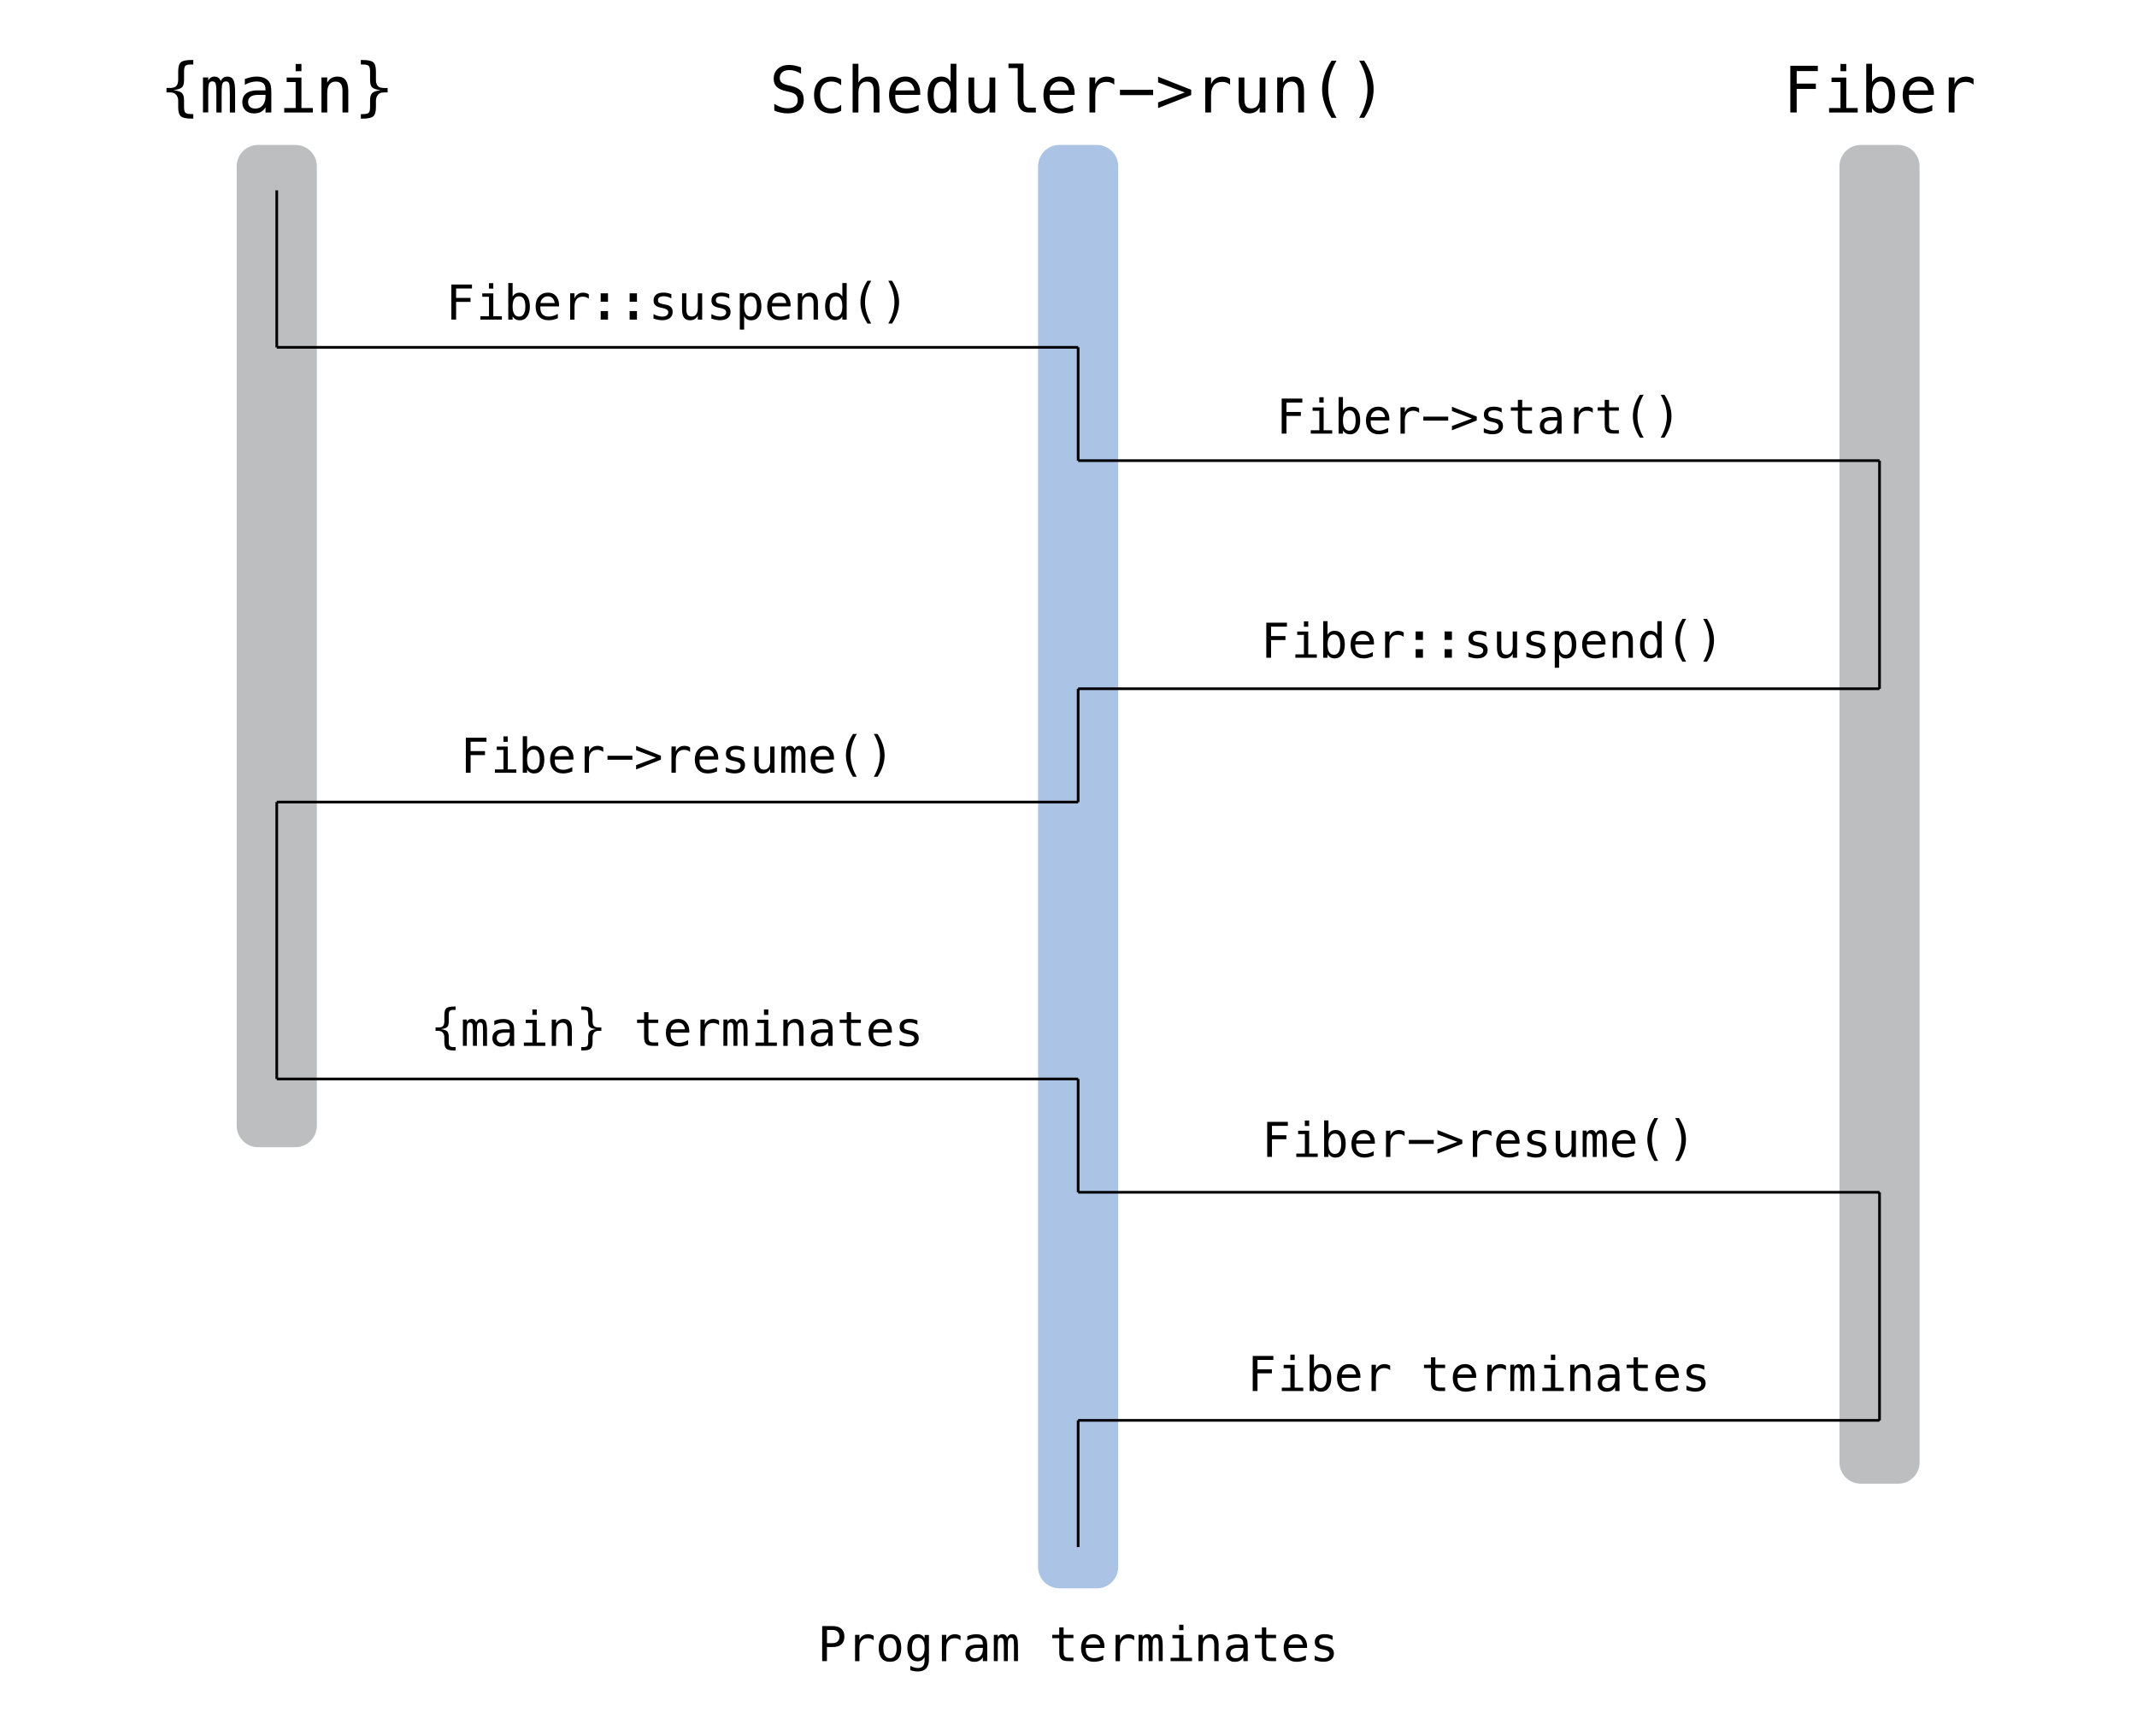<?xml version="1.0" encoding="utf-8"?>
<!-- Generator: Adobe Illustrator 24.2.1, SVG Export Plug-In . SVG Version: 6.00 Build 0)  -->
<svg version="1.1" xmlns="http://www.w3.org/2000/svg" xmlns:xlink="http://www.w3.org/1999/xlink" x="0px" y="0px"
	 viewBox="0 0 800 650" style="enable-background:new 0 0 800 650;" xml:space="preserve">
<style type="text/css">
	.st0{fill:#BCBEC0;}
	.st1{fill:#ABC4E6;}
	.st2{fill:none;stroke:#000000;stroke-miterlimit:10;}
</style>
<g id="Bars">
	<path class="st0" d="M710.61,555.47h-14c-4.42,0-8-3.58-8-8V62.26c0-4.42,3.58-8,8-8h14c4.42,0,8,3.58,8,8v485.21
		C718.61,551.89,715.03,555.47,710.61,555.47z"/>
	<path class="st1" d="M410.61,594.64h-14c-4.42,0-8-3.58-8-8V62.26c0-4.42,3.58-8,8-8h14c4.42,0,8,3.58,8,8v524.38
		C418.61,591.06,415.03,594.64,410.61,594.64z"/>
	<path class="st0" d="M110.61,429.48h-14c-4.42,0-8-3.58-8-8V62.26c0-4.42,3.58-8,8-8h14c4.42,0,8,3.58,8,8v359.21
		C118.61,425.89,115.03,429.48,110.61,429.48z"/>
</g>
<g id="Layer_1">
	<line class="st2" x1="103.61" y1="71.25" x2="103.61" y2="130.03"/>
	<line class="st2" x1="103.61" y1="300.27" x2="103.61" y2="403.94"/>
	<line class="st2" x1="403.61" y1="130.03" x2="103.61" y2="130.03"/>
	<g>
		<path d="M72.36,42.71v1.69h-0.75c-1.95,0-3.25-0.29-3.91-0.87s-0.99-1.73-0.99-3.46v-2.34c0-0.85-0.24-1.59-0.72-2.2
			s-1.22-0.93-2.23-0.93h-1.43v-1.68h1.43c1.1,0,1.87-0.26,2.3-0.79s0.65-1.29,0.65-2.31v-3.05c0-1.73,0.33-2.88,0.99-3.45
			s1.96-0.86,3.91-0.86h0.75v1.68h-0.82c-1.09,0-1.81,0.17-2.14,0.51s-0.5,1.06-0.5,2.17v3.14c0,1.38-0.27,2.3-0.81,2.77
			s-1.59,0.81-3.15,1.03c1.52,0.18,2.55,0.53,3.12,1.04s0.84,1.44,0.84,2.77v2.45c0,1.12,0.17,1.84,0.5,2.18s1.04,0.5,2.14,0.5
			H72.36z"/>
		<path d="M82.64,30.33c0.27-0.56,0.6-0.98,1.01-1.25s0.9-0.4,1.48-0.4c1.05,0,1.8,0.41,2.23,1.22s0.65,2.35,0.65,4.61v7.61h-1.97
			V34.6c0-1.85-0.1-3-0.31-3.45s-0.58-0.67-1.13-0.67c-0.62,0-1.05,0.24-1.28,0.72s-0.35,1.62-0.35,3.4v7.51h-1.97V34.6
			c0-1.88-0.11-3.03-0.33-3.47s-0.62-0.66-1.2-0.66c-0.57,0-0.97,0.24-1.19,0.72s-0.33,1.62-0.33,3.4v7.51h-1.96V28.99h1.96v1.12
			c0.26-0.47,0.58-0.83,0.97-1.07s0.83-0.37,1.32-0.37c0.59,0,1.09,0.14,1.48,0.41S82.42,29.77,82.64,30.33z"/>
		<path d="M101.57,34.63v7.49h-2.17v-1.95c-0.46,0.78-1.04,1.36-1.74,1.73s-1.55,0.56-2.55,0.56c-1.34,0-2.4-0.38-3.2-1.13
			s-1.2-1.76-1.2-3.03c0-1.46,0.49-2.57,1.47-3.33s2.42-1.14,4.32-1.14h2.89v-0.34c-0.01-1.05-0.27-1.81-0.8-2.28
			s-1.36-0.71-2.51-0.71c-0.73,0-1.48,0.11-2.23,0.32s-1.48,0.52-2.19,0.93v-2.16c0.8-0.3,1.56-0.53,2.29-0.69s1.44-0.23,2.13-0.23
			c1.09,0,2.01,0.16,2.78,0.48s1.39,0.8,1.87,1.44c0.3,0.39,0.51,0.87,0.63,1.45S101.57,33.48,101.57,34.63z M97.39,35.52h-0.71
			c-1.26,0-2.21,0.22-2.84,0.66s-0.96,1.1-0.96,1.97c0,0.79,0.24,1.4,0.71,1.84s1.14,0.66,1.98,0.66c1.19,0,2.12-0.41,2.8-1.24
			s1.02-1.96,1.03-3.42v-0.48H97.39z"/>
		<path d="M107.32,29.04h5.52v11.4h4.28v1.68H106.4v-1.68h4.28v-9.73h-3.36V29.04z M110.68,23.94h2.16v2.72h-2.16V23.94z"/>
		<path d="M130.38,33.98v8.13h-2.17v-8.13c0-1.18-0.21-2.05-0.62-2.6s-1.06-0.83-1.95-0.83c-1.01,0-1.78,0.36-2.33,1.07
			s-0.81,1.74-0.81,3.08v7.42h-2.16V28.99h2.16v1.97c0.38-0.75,0.9-1.32,1.56-1.71s1.43-0.58,2.33-0.58c1.34,0,2.33,0.44,2.99,1.32
			S130.38,32.2,130.38,33.98z"/>
		<path d="M135.9,42.71c1.09,0,1.81-0.17,2.14-0.5s0.5-1.06,0.5-2.18v-2.45c0-1.34,0.28-2.26,0.84-2.77s1.6-0.86,3.12-1.04
			c-1.56-0.21-2.61-0.55-3.15-1.03s-0.81-1.4-0.81-2.77v-3.14c0-1.11-0.17-1.83-0.5-2.17s-1.04-0.51-2.14-0.51h-0.82v-1.68h0.75
			c1.95,0,3.25,0.29,3.91,0.86s0.99,1.72,0.99,3.45v3.05c0,1.02,0.22,1.79,0.65,2.31s1.2,0.79,2.3,0.79h1.43v1.68h-1.43
			c-1.01,0-1.75,0.31-2.23,0.93s-0.72,1.35-0.72,2.2v2.34c0,1.73-0.33,2.88-0.99,3.46s-1.96,0.87-3.91,0.87h-0.75v-1.69H135.9z"/>
	</g>
	<g>
		<path d="M168.96,106.52h7.73v1.49h-5.94v3.52h5.39v1.49h-5.39v6.62h-1.78V106.52z"/>
		<path d="M180.53,109.84h4.14v8.55h3.21v1.26h-8.03v-1.26h3.21v-7.29h-2.52V109.84z M183.05,106.01h1.62v2.04h-1.62V106.01z"/>
		<path d="M191.9,111.06c0.26-0.48,0.61-0.85,1.07-1.11s0.98-0.39,1.58-0.39c1.18,0,2.12,0.46,2.79,1.37s1.02,2.17,1.02,3.77
			c0,1.62-0.34,2.9-1.02,3.82s-1.62,1.38-2.81,1.38c-0.59,0-1.1-0.13-1.55-0.38s-0.81-0.63-1.08-1.11v1.24h-1.62v-13.68h1.62V111.06
			z M196.66,114.73c0-1.25-0.2-2.2-0.6-2.84s-0.99-0.96-1.77-0.96c-0.79,0-1.38,0.32-1.78,0.96s-0.61,1.59-0.61,2.83
			c0,1.24,0.2,2.19,0.61,2.83s1,0.97,1.78,0.97c0.78,0,1.37-0.32,1.77-0.96S196.66,115.99,196.66,114.73z"/>
		<path d="M209.27,113.91v0.79h-7v0.05c-0.05,1.34,0.21,2.31,0.77,2.89s1.35,0.88,2.37,0.88c0.52,0,1.05-0.08,1.62-0.25
			s1.16-0.41,1.8-0.75v1.61c-0.62,0.25-1.21,0.44-1.78,0.57s-1.12,0.19-1.66,0.19c-1.53,0-2.72-0.46-3.59-1.38s-1.29-2.18-1.29-3.79
			c0-1.57,0.42-2.82,1.27-3.76s1.97-1.41,3.38-1.41c1.25,0,2.24,0.42,2.97,1.27S209.22,112.71,209.27,113.91z M207.65,113.44
			c-0.07-0.68-0.32-1.27-0.74-1.76s-1.04-0.74-1.83-0.74c-0.78,0-1.42,0.26-1.92,0.77s-0.78,1.1-0.83,1.74L207.65,113.44z"/>
		<path d="M220.42,111.83c-0.35-0.27-0.7-0.47-1.05-0.59s-0.75-0.18-1.18-0.18c-1.01,0-1.78,0.32-2.31,0.95s-0.8,1.55-0.8,2.74v4.9
			h-1.63v-9.84h1.63v1.92c0.27-0.7,0.68-1.23,1.24-1.6s1.22-0.56,1.99-0.56c0.4,0,0.77,0.05,1.12,0.15s0.68,0.25,0.99,0.47V111.83z"
			/>
		<path d="M224.87,109.81h2.74v3.17h-2.74V109.81z M224.87,116.45h2.74v3.2h-2.74V116.45z"/>
		<path d="M235.71,109.81h2.74v3.17h-2.74V109.81z M235.71,116.45h2.74v3.2h-2.74V116.45z"/>
		<path d="M251.33,110.14v1.58c-0.46-0.27-0.93-0.47-1.4-0.61s-0.95-0.2-1.43-0.2c-0.73,0-1.28,0.12-1.64,0.36s-0.54,0.6-0.54,1.09
			c0,0.44,0.13,0.77,0.4,0.98s0.94,0.43,2.01,0.63l0.65,0.12c0.8,0.15,1.41,0.46,1.82,0.91s0.62,1.05,0.62,1.78
			c0,0.97-0.35,1.73-1.04,2.28s-1.65,0.82-2.88,0.82c-0.49,0-1-0.05-1.53-0.15s-1.11-0.26-1.73-0.46v-1.67
			c0.6,0.31,1.18,0.54,1.73,0.7s1.07,0.23,1.56,0.23c0.71,0,1.27-0.15,1.66-0.44s0.59-0.7,0.59-1.22c0-0.75-0.72-1.27-2.15-1.56
			l-0.07-0.02l-0.61-0.12c-0.93-0.18-1.61-0.49-2.04-0.92s-0.64-1.02-0.64-1.76c0-0.94,0.32-1.67,0.96-2.18s1.55-0.77,2.73-0.77
			c0.53,0,1.03,0.05,1.52,0.15S250.86,109.95,251.33,110.14z"/>
		<path d="M255.33,115.92v-6.1h1.62v6.1c0,0.88,0.16,1.54,0.47,1.95s0.8,0.62,1.45,0.62c0.76,0,1.34-0.27,1.75-0.8
			s0.61-1.31,0.61-2.31v-5.56h1.63v9.83h-1.63v-1.48c-0.29,0.57-0.68,1-1.17,1.29s-1.07,0.44-1.74,0.44c-1.01,0-1.76-0.33-2.25-0.99
			S255.33,117.25,255.33,115.92z"/>
		<path d="M273,110.14v1.58c-0.46-0.27-0.93-0.47-1.4-0.61s-0.95-0.2-1.43-0.2c-0.73,0-1.28,0.12-1.64,0.36s-0.54,0.6-0.54,1.09
			c0,0.44,0.13,0.77,0.4,0.98s0.94,0.43,2.01,0.63l0.65,0.12c0.8,0.15,1.41,0.46,1.82,0.91s0.62,1.05,0.62,1.78
			c0,0.97-0.35,1.73-1.04,2.28s-1.65,0.82-2.88,0.82c-0.49,0-1-0.05-1.53-0.15s-1.11-0.26-1.73-0.46v-1.67
			c0.6,0.31,1.18,0.54,1.73,0.7s1.07,0.23,1.56,0.23c0.71,0,1.27-0.15,1.66-0.44s0.59-0.7,0.59-1.22c0-0.75-0.72-1.27-2.15-1.56
			l-0.07-0.02l-0.61-0.12c-0.93-0.18-1.61-0.49-2.04-0.92s-0.64-1.02-0.64-1.76c0-0.94,0.32-1.67,0.96-2.18s1.55-0.77,2.73-0.77
			c0.53,0,1.03,0.05,1.52,0.15S272.53,109.95,273,110.14z"/>
		<path d="M278.58,118.41v4.98h-1.63V109.8h1.63v1.26c0.27-0.49,0.63-0.86,1.08-1.11s0.97-0.38,1.55-0.38c1.19,0,2.12,0.46,2.8,1.38
			s1.02,2.19,1.02,3.82c0,1.6-0.34,2.85-1.02,3.77s-1.61,1.37-2.79,1.37c-0.6,0-1.12-0.13-1.57-0.38S278.84,118.89,278.58,118.41z
			 M283.33,114.73c0-1.25-0.2-2.2-0.59-2.84s-0.98-0.96-1.76-0.96c-0.79,0-1.38,0.32-1.78,0.96s-0.61,1.59-0.61,2.83
			c0,1.24,0.2,2.19,0.61,2.83s1,0.97,1.78,0.97c0.78,0,1.37-0.32,1.76-0.96S283.33,115.99,283.33,114.73z"/>
		<path d="M295.97,113.91v0.79h-7v0.05c-0.05,1.34,0.21,2.31,0.77,2.89s1.35,0.88,2.37,0.88c0.52,0,1.05-0.08,1.62-0.25
			s1.16-0.41,1.8-0.75v1.61c-0.62,0.25-1.21,0.44-1.78,0.57s-1.12,0.19-1.66,0.19c-1.53,0-2.72-0.46-3.59-1.38s-1.29-2.18-1.29-3.79
			c0-1.57,0.42-2.82,1.27-3.76s1.97-1.41,3.38-1.41c1.25,0,2.24,0.42,2.97,1.27S295.92,112.71,295.97,113.91z M294.35,113.44
			c-0.07-0.68-0.32-1.27-0.74-1.76s-1.04-0.74-1.83-0.74c-0.78,0-1.42,0.26-1.92,0.77s-0.78,1.1-0.83,1.74L294.35,113.44z"/>
		<path d="M306.2,113.54v6.1h-1.63v-6.1c0-0.88-0.16-1.54-0.47-1.95s-0.8-0.62-1.46-0.62c-0.76,0-1.34,0.27-1.74,0.8
			s-0.61,1.31-0.61,2.31v5.56h-1.62v-9.84h1.62v1.48c0.29-0.56,0.68-0.99,1.17-1.28s1.08-0.44,1.75-0.44c1,0,1.75,0.33,2.25,0.99
			S306.2,112.21,306.2,113.54z"/>
		<path d="M315.34,111.06v-5.09h1.62v13.68h-1.62v-1.24c-0.27,0.49-0.63,0.86-1.08,1.11s-0.97,0.38-1.55,0.38
			c-1.19,0-2.13-0.46-2.81-1.38s-1.02-2.2-1.02-3.82c0-1.6,0.34-2.85,1.03-3.77s1.62-1.37,2.8-1.37c0.59,0,1.11,0.13,1.56,0.38
			S315.08,110.57,315.34,111.06z M310.58,114.73c0,1.25,0.2,2.2,0.6,2.84s0.99,0.96,1.77,0.96s1.37-0.32,1.78-0.97
			s0.61-1.59,0.61-2.83c0-1.25-0.2-2.19-0.61-2.83s-1-0.96-1.78-0.96s-1.37,0.32-1.77,0.96S310.58,113.48,310.58,114.73z"/>
		<path d="M326.15,105.11c-0.78,1.34-1.36,2.67-1.74,3.99s-0.58,2.66-0.58,4.01c0,1.34,0.19,2.68,0.58,4.01s0.97,2.67,1.74,4.02
			h-1.41c-0.88-1.39-1.54-2.75-1.98-4.07s-0.65-2.64-0.65-3.95c0-1.31,0.22-2.62,0.65-3.95s1.09-2.68,1.98-4.06H326.15z"/>
		<path d="M332.53,105.11h1.41c0.88,1.38,1.54,2.74,1.98,4.06s0.65,2.64,0.65,3.95c0,1.32-0.22,2.64-0.65,3.96s-1.09,2.68-1.98,4.06
			h-1.41c0.78-1.36,1.36-2.7,1.74-4.03s0.58-2.66,0.58-3.99c0-1.34-0.19-2.67-0.58-4S333.31,106.45,332.53,105.11z"/>
	</g>
	<g>
		<path d="M174.38,276.19h7.73v1.49h-5.94v3.52h5.39v1.49h-5.39v6.62h-1.78V276.19z"/>
		<path d="M185.95,279.5h4.14v8.55h3.21v1.26h-8.03v-1.26h3.21v-7.29h-2.52V279.5z M188.47,275.68h1.62v2.04h-1.62V275.68z"/>
		<path d="M197.32,280.72c0.26-0.48,0.61-0.85,1.07-1.11s0.98-0.39,1.58-0.39c1.18,0,2.12,0.46,2.79,1.37s1.02,2.17,1.02,3.77
			c0,1.62-0.34,2.9-1.02,3.82s-1.62,1.38-2.81,1.38c-0.59,0-1.1-0.13-1.55-0.38s-0.81-0.63-1.08-1.11v1.24h-1.62v-13.68h1.62V280.72
			z M202.08,284.39c0-1.25-0.2-2.2-0.6-2.84s-0.99-0.96-1.77-0.96c-0.79,0-1.38,0.32-1.78,0.96s-0.61,1.59-0.61,2.83
			c0,1.24,0.2,2.19,0.61,2.83s1,0.97,1.78,0.97c0.78,0,1.37-0.32,1.77-0.96S202.08,285.65,202.08,284.39z"/>
		<path d="M214.69,283.58v0.79h-7v0.05c-0.05,1.34,0.21,2.31,0.77,2.89s1.35,0.88,2.37,0.88c0.52,0,1.05-0.08,1.62-0.25
			s1.16-0.41,1.8-0.75v1.61c-0.62,0.25-1.21,0.44-1.78,0.57s-1.12,0.19-1.66,0.19c-1.53,0-2.72-0.46-3.59-1.38s-1.29-2.18-1.29-3.79
			c0-1.57,0.42-2.82,1.27-3.76s1.97-1.41,3.38-1.41c1.25,0,2.24,0.42,2.97,1.27S214.64,282.38,214.69,283.58z M213.07,283.1
			c-0.07-0.68-0.32-1.27-0.74-1.76s-1.04-0.74-1.83-0.74c-0.78,0-1.42,0.26-1.92,0.77s-0.78,1.1-0.83,1.74L213.07,283.1z"/>
		<path d="M225.83,281.49c-0.35-0.27-0.7-0.47-1.05-0.59s-0.75-0.18-1.18-0.18c-1.01,0-1.78,0.32-2.31,0.95s-0.8,1.55-0.8,2.74v4.9
			h-1.63v-9.84h1.63v1.92c0.27-0.7,0.68-1.23,1.24-1.6s1.22-0.56,1.99-0.56c0.4,0,0.77,0.05,1.12,0.15s0.68,0.25,0.99,0.47V281.49z"
			/>
		<path d="M227.42,282.94h9.32v1.49h-9.32V282.94z"/>
		<path d="M238.13,280.86v-1.6l9.29,3.67v1.46l-9.29,3.67v-1.61l7.47-2.79L238.13,280.86z"/>
		<path d="M258.34,281.49c-0.35-0.27-0.7-0.47-1.05-0.59s-0.75-0.18-1.18-0.18c-1.01,0-1.78,0.32-2.31,0.95s-0.8,1.55-0.8,2.74v4.9
			h-1.63v-9.84H253v1.92c0.27-0.7,0.68-1.23,1.24-1.6s1.22-0.56,1.99-0.56c0.4,0,0.77,0.05,1.12,0.15s0.68,0.25,0.99,0.47V281.49z"
			/>
		<path d="M268.87,283.58v0.79h-7v0.05c-0.05,1.34,0.21,2.31,0.77,2.89s1.35,0.88,2.37,0.88c0.52,0,1.05-0.08,1.62-0.25
			s1.16-0.41,1.8-0.75v1.61c-0.62,0.25-1.21,0.44-1.78,0.57s-1.12,0.19-1.66,0.19c-1.53,0-2.72-0.46-3.59-1.38s-1.29-2.18-1.29-3.79
			c0-1.57,0.42-2.82,1.27-3.76s1.97-1.41,3.38-1.41c1.25,0,2.24,0.42,2.97,1.27S268.83,282.38,268.87,283.58z M267.26,283.1
			c-0.07-0.68-0.32-1.27-0.74-1.76s-1.04-0.74-1.83-0.74c-0.78,0-1.42,0.26-1.92,0.77s-0.78,1.1-0.83,1.74L267.26,283.1z"/>
		<path d="M278.42,279.81v1.58c-0.46-0.27-0.93-0.47-1.4-0.61s-0.95-0.2-1.43-0.2c-0.73,0-1.28,0.12-1.64,0.36s-0.54,0.6-0.54,1.09
			c0,0.44,0.13,0.77,0.4,0.98s0.94,0.43,2.01,0.63l0.65,0.12c0.8,0.15,1.41,0.46,1.82,0.91s0.62,1.05,0.62,1.78
			c0,0.97-0.35,1.73-1.04,2.28s-1.65,0.82-2.88,0.82c-0.49,0-1-0.05-1.53-0.15s-1.11-0.26-1.73-0.46v-1.67
			c0.6,0.31,1.18,0.54,1.73,0.7s1.07,0.23,1.56,0.23c0.71,0,1.27-0.15,1.66-0.44s0.59-0.7,0.59-1.22c0-0.75-0.72-1.27-2.15-1.56
			l-0.07-0.02l-0.61-0.12c-0.93-0.18-1.61-0.49-2.04-0.92s-0.64-1.02-0.64-1.76c0-0.94,0.32-1.67,0.96-2.18s1.55-0.77,2.73-0.77
			c0.53,0,1.03,0.05,1.52,0.15S277.95,279.61,278.42,279.81z"/>
		<path d="M282.42,285.58v-6.1h1.62v6.1c0,0.88,0.16,1.54,0.47,1.95s0.8,0.62,1.45,0.62c0.76,0,1.34-0.27,1.75-0.8
			s0.61-1.31,0.61-2.31v-5.56h1.63v9.83h-1.63v-1.48c-0.29,0.57-0.68,1-1.17,1.29s-1.07,0.44-1.74,0.44c-1.01,0-1.76-0.33-2.25-0.99
			S282.42,286.92,282.42,285.58z"/>
		<path d="M297.48,280.47c0.2-0.42,0.45-0.73,0.76-0.94s0.68-0.3,1.11-0.3c0.79,0,1.35,0.31,1.67,0.92s0.49,1.77,0.49,3.46v5.7
			h-1.48v-5.63c0-1.39-0.08-2.25-0.23-2.59s-0.44-0.51-0.85-0.51c-0.47,0-0.79,0.18-0.96,0.54s-0.26,1.21-0.26,2.55v5.63h-1.48
			v-5.63c0-1.41-0.08-2.27-0.25-2.6s-0.47-0.49-0.9-0.49c-0.43,0-0.73,0.18-0.89,0.54s-0.25,1.21-0.25,2.55v5.63h-1.47v-9.84h1.47
			v0.84c0.19-0.35,0.44-0.62,0.73-0.8s0.62-0.28,0.99-0.28c0.45,0,0.82,0.1,1.11,0.31S297.32,280.05,297.48,280.47z"/>
		<path d="M312.22,283.58v0.79h-7v0.05c-0.05,1.34,0.21,2.31,0.77,2.89s1.35,0.88,2.37,0.88c0.52,0,1.05-0.08,1.62-0.25
			s1.16-0.41,1.8-0.75v1.61c-0.62,0.25-1.21,0.44-1.78,0.57s-1.12,0.19-1.66,0.19c-1.53,0-2.72-0.46-3.59-1.38s-1.29-2.18-1.29-3.79
			c0-1.57,0.42-2.82,1.27-3.76s1.97-1.41,3.38-1.41c1.25,0,2.24,0.42,2.97,1.27S312.17,282.38,312.22,283.58z M310.6,283.1
			c-0.07-0.68-0.32-1.27-0.74-1.76s-1.04-0.74-1.83-0.74c-0.78,0-1.42,0.26-1.92,0.77s-0.78,1.1-0.83,1.74L310.6,283.1z"/>
		<path d="M320.73,274.77c-0.78,1.34-1.36,2.67-1.74,3.99s-0.58,2.66-0.58,4.01c0,1.34,0.19,2.68,0.58,4.01s0.97,2.67,1.74,4.02
			h-1.41c-0.88-1.39-1.54-2.75-1.98-4.07s-0.65-2.64-0.65-3.95c0-1.31,0.22-2.62,0.65-3.95s1.09-2.68,1.98-4.06H320.73z"/>
		<path d="M327.11,274.77h1.41c0.88,1.38,1.54,2.74,1.98,4.06s0.65,2.64,0.65,3.95c0,1.32-0.22,2.64-0.65,3.96s-1.09,2.68-1.98,4.06
			h-1.41c0.78-1.36,1.36-2.7,1.74-4.03s0.58-2.66,0.58-3.99c0-1.34-0.19-2.67-0.58-4S327.89,276.11,327.11,274.77z"/>
	</g>
	<g>
		<path d="M474.38,420h7.73v1.49h-5.94v3.52h5.39v1.49h-5.39v6.62h-1.78V420z"/>
		<path d="M485.95,423.32h4.14v8.55h3.21v1.26h-8.03v-1.26h3.21v-7.29h-2.52V423.32z M488.47,419.5h1.62v2.04h-1.62V419.5z"/>
		<path d="M497.32,424.54c0.26-0.48,0.61-0.85,1.07-1.11s0.98-0.39,1.58-0.39c1.18,0,2.11,0.46,2.79,1.37s1.02,2.17,1.02,3.77
			c0,1.62-0.34,2.9-1.02,3.82s-1.62,1.38-2.81,1.38c-0.59,0-1.1-0.13-1.55-0.38s-0.81-0.63-1.08-1.11v1.24h-1.62v-13.68h1.62V424.54
			z M502.08,428.21c0-1.25-0.2-2.2-0.6-2.84c-0.4-0.64-0.99-0.96-1.77-0.96c-0.79,0-1.38,0.32-1.78,0.96s-0.61,1.59-0.61,2.83
			c0,1.24,0.2,2.19,0.61,2.83s1,0.97,1.78,0.97c0.78,0,1.37-0.32,1.77-0.96C501.88,430.41,502.08,429.47,502.08,428.21z"/>
		<path d="M514.69,427.4v0.79h-7.01v0.05c-0.05,1.34,0.21,2.31,0.77,2.89s1.35,0.88,2.37,0.88c0.52,0,1.05-0.08,1.62-0.25
			c0.56-0.16,1.16-0.41,1.8-0.75v1.61c-0.62,0.25-1.21,0.44-1.78,0.57c-0.57,0.13-1.12,0.19-1.66,0.19c-1.53,0-2.72-0.46-3.59-1.38
			s-1.29-2.18-1.29-3.79c0-1.57,0.42-2.82,1.27-3.76s1.97-1.41,3.38-1.41c1.25,0,2.24,0.42,2.97,1.27S514.64,426.2,514.69,427.4z
			 M513.07,426.92c-0.07-0.68-0.32-1.27-0.74-1.76c-0.42-0.5-1.04-0.74-1.83-0.74c-0.78,0-1.42,0.26-1.92,0.77s-0.78,1.1-0.83,1.74
			L513.07,426.92z"/>
		<path d="M525.83,425.31c-0.35-0.27-0.7-0.47-1.05-0.59s-0.75-0.18-1.18-0.18c-1.01,0-1.78,0.32-2.31,0.95s-0.8,1.55-0.8,2.74v4.9
			h-1.63v-9.84h1.63v1.92c0.27-0.7,0.68-1.23,1.24-1.6s1.22-0.56,1.99-0.56c0.4,0,0.77,0.05,1.12,0.15s0.68,0.25,0.99,0.47V425.31z"
			/>
		<path d="M527.42,426.76h9.32v1.49h-9.32V426.76z"/>
		<path d="M538.13,424.68v-1.6l9.29,3.67v1.46l-9.29,3.67v-1.61l7.47-2.79L538.13,424.68z"/>
		<path d="M558.34,425.31c-0.35-0.27-0.7-0.47-1.05-0.59s-0.75-0.18-1.18-0.18c-1.01,0-1.78,0.32-2.31,0.95s-0.8,1.55-0.8,2.74v4.9
			h-1.62v-9.84H553v1.92c0.27-0.7,0.68-1.23,1.24-1.6s1.22-0.56,1.99-0.56c0.4,0,0.77,0.05,1.12,0.15s0.68,0.25,0.99,0.47V425.31z"
			/>
		<path d="M568.87,427.4v0.79h-7v0.05c-0.05,1.34,0.21,2.31,0.77,2.89s1.35,0.88,2.37,0.88c0.52,0,1.05-0.08,1.62-0.25
			s1.16-0.41,1.8-0.75v1.61c-0.62,0.25-1.21,0.44-1.78,0.57s-1.12,0.19-1.66,0.19c-1.53,0-2.72-0.46-3.59-1.38s-1.29-2.18-1.29-3.79
			c0-1.57,0.42-2.82,1.27-3.76s1.97-1.41,3.38-1.41c1.25,0,2.24,0.42,2.97,1.27S568.83,426.2,568.87,427.4z M567.26,426.92
			c-0.07-0.68-0.32-1.27-0.74-1.76s-1.04-0.74-1.83-0.74c-0.78,0-1.42,0.26-1.93,0.77s-0.78,1.1-0.83,1.74L567.26,426.92z"/>
		<path d="M578.42,423.63v1.58c-0.46-0.27-0.93-0.47-1.4-0.61s-0.95-0.2-1.43-0.2c-0.73,0-1.28,0.12-1.64,0.36s-0.54,0.6-0.54,1.09
			c0,0.44,0.13,0.77,0.4,0.98s0.94,0.43,2.01,0.63l0.65,0.12c0.8,0.15,1.41,0.46,1.82,0.91s0.62,1.05,0.62,1.78
			c0,0.97-0.35,1.73-1.04,2.28s-1.65,0.82-2.88,0.82c-0.49,0-1-0.05-1.53-0.15s-1.11-0.26-1.73-0.46v-1.67
			c0.6,0.31,1.18,0.54,1.73,0.7s1.07,0.23,1.56,0.23c0.71,0,1.27-0.15,1.66-0.44s0.59-0.7,0.59-1.22c0-0.75-0.72-1.27-2.15-1.56
			l-0.07-0.02l-0.61-0.12c-0.93-0.18-1.61-0.49-2.04-0.92s-0.64-1.02-0.64-1.76c0-0.94,0.32-1.67,0.96-2.18s1.55-0.77,2.73-0.77
			c0.53,0,1.04,0.05,1.52,0.15S577.95,423.43,578.42,423.63z"/>
		<path d="M582.42,429.4v-6.1h1.62v6.1c0,0.88,0.16,1.54,0.47,1.95s0.8,0.62,1.45,0.62c0.76,0,1.35-0.27,1.75-0.8
			s0.61-1.31,0.61-2.31v-5.56h1.63v9.83h-1.63v-1.48c-0.29,0.57-0.68,1-1.17,1.29s-1.07,0.44-1.74,0.44c-1.01,0-1.76-0.33-2.25-0.99
			S582.42,430.74,582.42,429.4z"/>
		<path d="M597.48,424.29c0.2-0.42,0.45-0.73,0.76-0.94s0.68-0.3,1.11-0.3c0.79,0,1.35,0.31,1.67,0.92s0.49,1.77,0.49,3.46v5.7
			h-1.48v-5.63c0-1.39-0.08-2.25-0.23-2.59s-0.44-0.51-0.85-0.51c-0.47,0-0.79,0.18-0.96,0.54s-0.26,1.21-0.26,2.55v5.63h-1.48
			v-5.63c0-1.41-0.08-2.27-0.25-2.6s-0.47-0.49-0.9-0.49c-0.43,0-0.73,0.18-0.89,0.54s-0.25,1.21-0.25,2.55v5.63h-1.47v-9.84h1.47
			v0.84c0.19-0.35,0.43-0.62,0.72-0.8s0.62-0.28,0.99-0.28c0.45,0,0.82,0.1,1.11,0.31S597.32,423.87,597.48,424.29z"/>
		<path d="M612.22,427.4v0.79h-7v0.05c-0.05,1.34,0.21,2.31,0.77,2.89s1.35,0.88,2.37,0.88c0.52,0,1.05-0.08,1.62-0.25
			s1.16-0.41,1.8-0.75v1.61c-0.62,0.25-1.21,0.44-1.78,0.57s-1.12,0.19-1.66,0.19c-1.53,0-2.72-0.46-3.59-1.38s-1.29-2.18-1.29-3.79
			c0-1.57,0.42-2.82,1.27-3.76s1.97-1.41,3.38-1.41c1.25,0,2.24,0.42,2.97,1.27S612.17,426.2,612.22,427.4z M610.6,426.92
			c-0.07-0.68-0.32-1.27-0.74-1.76s-1.04-0.74-1.83-0.74c-0.78,0-1.42,0.26-1.93,0.77s-0.78,1.1-0.83,1.74L610.6,426.92z"/>
		<path d="M620.73,418.59c-0.78,1.34-1.36,2.67-1.74,3.99s-0.58,2.66-0.58,4.01c0,1.34,0.19,2.68,0.58,4.01s0.96,2.67,1.74,4.02
			h-1.41c-0.88-1.39-1.54-2.75-1.98-4.07s-0.65-2.64-0.65-3.95c0-1.31,0.22-2.62,0.65-3.95s1.09-2.68,1.98-4.06H620.73z"/>
		<path d="M627.11,418.59h1.41c0.88,1.38,1.54,2.74,1.98,4.06s0.65,2.64,0.65,3.95c0,1.32-0.22,2.64-0.65,3.96s-1.09,2.68-1.98,4.06
			h-1.41c0.78-1.36,1.36-2.7,1.75-4.03s0.58-2.66,0.58-3.99c0-1.34-0.19-2.67-0.58-4S627.89,419.93,627.11,418.59z"/>
	</g>
	<g>
		<path d="M468.96,507.64h7.73v1.49h-5.94v3.52h5.39v1.49h-5.39v6.62h-1.78V507.64z"/>
		<path d="M480.53,510.96h4.14v8.55h3.21v1.26h-8.03v-1.26h3.21v-7.29h-2.52V510.96z M483.05,507.14h1.62v2.04h-1.62V507.14z"/>
		<path d="M491.9,512.18c0.26-0.48,0.61-0.85,1.07-1.11s0.98-0.39,1.58-0.39c1.18,0,2.12,0.46,2.79,1.37
			c0.68,0.91,1.02,2.17,1.02,3.77c0,1.62-0.34,2.9-1.02,3.82s-1.62,1.38-2.81,1.38c-0.59,0-1.1-0.13-1.55-0.38s-0.81-0.63-1.08-1.11
			v1.24h-1.62v-13.68h1.62V512.18z M496.66,515.85c0-1.25-0.2-2.2-0.6-2.84s-0.99-0.96-1.77-0.96c-0.79,0-1.38,0.32-1.78,0.96
			s-0.61,1.59-0.61,2.83c0,1.24,0.2,2.19,0.61,2.83s1,0.97,1.78,0.97c0.78,0,1.37-0.32,1.77-0.96S496.66,517.11,496.66,515.85z"/>
		<path d="M509.27,515.04v0.79h-7v0.05c-0.05,1.34,0.21,2.31,0.77,2.89s1.35,0.88,2.37,0.88c0.52,0,1.05-0.08,1.62-0.25
			s1.16-0.41,1.8-0.75v1.61c-0.62,0.25-1.21,0.44-1.78,0.57s-1.12,0.19-1.66,0.19c-1.53,0-2.72-0.46-3.59-1.38s-1.29-2.18-1.29-3.79
			c0-1.57,0.42-2.82,1.27-3.76c0.84-0.94,1.97-1.41,3.38-1.41c1.25,0,2.24,0.42,2.97,1.27
			C508.84,512.81,509.22,513.84,509.27,515.04z M507.65,514.56c-0.07-0.68-0.32-1.27-0.74-1.76s-1.04-0.74-1.83-0.74
			c-0.78,0-1.42,0.26-1.92,0.77s-0.78,1.1-0.83,1.74L507.65,514.56z"/>
		<path d="M520.42,512.95c-0.35-0.27-0.7-0.47-1.05-0.59s-0.75-0.18-1.18-0.18c-1.01,0-1.78,0.32-2.31,0.95s-0.8,1.55-0.8,2.74v4.9
			h-1.63v-9.84h1.63v1.92c0.27-0.7,0.68-1.23,1.24-1.6s1.22-0.56,1.99-0.56c0.4,0,0.77,0.05,1.12,0.15s0.68,0.25,0.99,0.47V512.95z"
			/>
		<path d="M537.33,508.13v2.79h3.67v1.26h-3.67v5.34c0,0.73,0.14,1.23,0.41,1.52s0.76,0.43,1.44,0.43h1.82v1.29h-1.98
			c-1.21,0-2.07-0.24-2.57-0.73s-0.75-1.32-0.75-2.51v-5.34h-2.63v-1.26h2.63v-2.79H537.33z"/>
		<path d="M552.62,515.04v0.79h-7v0.05c-0.05,1.34,0.21,2.31,0.77,2.89s1.35,0.88,2.37,0.88c0.52,0,1.05-0.08,1.62-0.25
			s1.16-0.41,1.8-0.75v1.61c-0.62,0.25-1.21,0.44-1.78,0.57s-1.12,0.19-1.66,0.19c-1.53,0-2.72-0.46-3.59-1.38s-1.29-2.18-1.29-3.79
			c0-1.57,0.42-2.82,1.27-3.76c0.84-0.94,1.97-1.41,3.38-1.41c1.25,0,2.24,0.42,2.97,1.27
			C552.19,512.81,552.57,513.84,552.62,515.04z M551,514.56c-0.07-0.68-0.32-1.27-0.74-1.76s-1.04-0.74-1.83-0.74
			c-0.78,0-1.42,0.26-1.92,0.77s-0.78,1.1-0.83,1.74L551,514.56z"/>
		<path d="M563.76,512.95c-0.35-0.27-0.7-0.47-1.05-0.59s-0.75-0.18-1.18-0.18c-1.01,0-1.78,0.32-2.31,0.95s-0.8,1.55-0.8,2.74v4.9
			h-1.63v-9.84h1.63v1.92c0.27-0.7,0.68-1.23,1.24-1.6s1.22-0.56,1.99-0.56c0.4,0,0.77,0.05,1.12,0.15s0.68,0.25,0.99,0.47V512.95z"
			/>
		<path d="M570.39,511.93c0.2-0.42,0.45-0.73,0.76-0.94s0.68-0.3,1.11-0.3c0.79,0,1.35,0.31,1.67,0.92
			c0.33,0.61,0.49,1.76,0.49,3.46v5.7h-1.48v-5.63c0-1.39-0.08-2.25-0.23-2.59s-0.44-0.51-0.85-0.51c-0.47,0-0.79,0.18-0.96,0.54
			s-0.26,1.21-0.26,2.55v5.63h-1.48v-5.63c0-1.41-0.08-2.27-0.25-2.6s-0.47-0.49-0.9-0.49c-0.43,0-0.73,0.18-0.89,0.54
			s-0.25,1.21-0.25,2.55v5.63h-1.47v-9.84h1.47v0.84c0.19-0.35,0.43-0.62,0.72-0.8s0.62-0.28,0.99-0.28c0.45,0,0.82,0.1,1.11,0.31
			S570.23,511.51,570.39,511.93z"/>
		<path d="M578.06,510.96h4.14v8.55h3.21v1.26h-8.03v-1.26h3.21v-7.29h-2.52V510.96z M580.59,507.14h1.62v2.04h-1.62V507.14z"/>
		<path d="M595.36,514.67v6.1h-1.63v-6.1c0-0.88-0.16-1.54-0.47-1.95s-0.8-0.62-1.46-0.62c-0.76,0-1.34,0.27-1.75,0.8
			s-0.61,1.3-0.61,2.31v5.56h-1.62v-9.84h1.62v1.48c0.29-0.56,0.68-0.99,1.17-1.28s1.08-0.44,1.75-0.44c1,0,1.75,0.33,2.25,0.99
			C595.11,512.33,595.36,513.33,595.36,514.67z"/>
		<path d="M606.27,515.15v5.62h-1.63v-1.46c-0.35,0.59-0.78,1.02-1.31,1.3s-1.16,0.42-1.91,0.42c-1,0-1.8-0.28-2.4-0.85
			s-0.9-1.32-0.9-2.27c0-1.1,0.37-1.93,1.1-2.5s1.82-0.85,3.24-0.85h2.17v-0.25c-0.01-0.79-0.21-1.35-0.6-1.71s-1.02-0.53-1.88-0.53
			c-0.55,0-1.11,0.08-1.67,0.24s-1.11,0.39-1.64,0.69v-1.62c0.6-0.23,1.17-0.4,1.72-0.51s1.08-0.17,1.6-0.17
			c0.81,0,1.51,0.12,2.09,0.36s1.04,0.6,1.4,1.08c0.22,0.29,0.38,0.66,0.47,1.09S606.27,514.29,606.27,515.15z M603.13,515.82h-0.54
			c-0.94,0-1.65,0.17-2.13,0.5s-0.72,0.82-0.72,1.48c0,0.59,0.18,1.05,0.54,1.38s0.85,0.49,1.49,0.49c0.89,0,1.59-0.31,2.1-0.93
			s0.77-1.47,0.77-2.56v-0.36H603.13z"/>
		<path d="M613.19,508.13v2.79h3.67v1.26h-3.67v5.34c0,0.73,0.14,1.23,0.41,1.52s0.76,0.43,1.44,0.43h1.82v1.29h-1.98
			c-1.21,0-2.07-0.24-2.57-0.73s-0.75-1.32-0.75-2.51v-5.34h-2.63v-1.26h2.63v-2.79H613.19z"/>
		<path d="M628.48,515.04v0.79h-7v0.05c-0.05,1.34,0.21,2.31,0.77,2.89s1.35,0.88,2.37,0.88c0.52,0,1.05-0.08,1.62-0.25
			s1.16-0.41,1.8-0.75v1.61c-0.62,0.25-1.21,0.44-1.78,0.57s-1.12,0.19-1.66,0.19c-1.53,0-2.72-0.46-3.59-1.38s-1.29-2.18-1.29-3.79
			c0-1.57,0.42-2.82,1.27-3.76c0.84-0.94,1.97-1.41,3.38-1.41c1.25,0,2.24,0.42,2.97,1.27
			C628.04,512.81,628.43,513.84,628.48,515.04z M626.86,514.56c-0.07-0.68-0.32-1.27-0.74-1.76s-1.04-0.74-1.83-0.74
			c-0.78,0-1.42,0.26-1.92,0.77s-0.78,1.1-0.83,1.74L626.86,514.56z"/>
		<path d="M638.02,511.27v1.58c-0.46-0.27-0.93-0.47-1.4-0.61s-0.95-0.2-1.43-0.2c-0.73,0-1.28,0.12-1.64,0.36s-0.54,0.6-0.54,1.08
			c0,0.44,0.13,0.77,0.4,0.98s0.94,0.43,2.01,0.63l0.65,0.12c0.8,0.15,1.41,0.46,1.82,0.91s0.62,1.05,0.62,1.78
			c0,0.97-0.35,1.73-1.04,2.28s-1.65,0.82-2.88,0.82c-0.49,0-1-0.05-1.53-0.15s-1.11-0.26-1.73-0.46v-1.67
			c0.6,0.31,1.18,0.54,1.73,0.7s1.07,0.23,1.56,0.23c0.71,0,1.27-0.14,1.66-0.43s0.59-0.7,0.59-1.22c0-0.75-0.72-1.27-2.15-1.56
			l-0.07-0.02l-0.61-0.12c-0.93-0.18-1.61-0.49-2.04-0.92s-0.64-1.02-0.64-1.76c0-0.94,0.32-1.67,0.96-2.18s1.55-0.77,2.73-0.77
			c0.53,0,1.03,0.05,1.52,0.15S637.55,511.07,638.02,511.27z"/>
	</g>
	<g>
		<path d="M307.81,608.77h3.83c1.46,0,2.58,0.33,3.33,1s1.13,1.64,1.13,2.92c0,1.29-0.38,2.27-1.13,2.94s-1.86,0.99-3.34,0.99h-2.06
			v5.27h-1.78V608.77z M309.59,610.23v4.93h2.06c0.82,0,1.46-0.22,1.92-0.65s0.69-1.04,0.69-1.82s-0.23-1.38-0.69-1.82
			s-1.1-0.65-1.92-0.65H309.59z"/>
		<path d="M327.07,614.08c-0.35-0.27-0.7-0.47-1.05-0.59s-0.75-0.18-1.18-0.18c-1.01,0-1.78,0.32-2.31,0.95s-0.8,1.55-0.8,2.74v4.9
			h-1.63v-9.84h1.63v1.92c0.27-0.7,0.68-1.23,1.24-1.6s1.22-0.56,1.99-0.56c0.4,0,0.77,0.05,1.12,0.15s0.68,0.25,0.99,0.47V614.08z"
			/>
		<path d="M333.17,611.81c1.37,0,2.41,0.44,3.13,1.33s1.09,2.17,1.09,3.84c0,1.68-0.36,2.96-1.08,3.84s-1.77,1.32-3.14,1.32
			c-1.37,0-2.41-0.44-3.13-1.32s-1.08-2.16-1.08-3.84c0-1.68,0.36-2.96,1.08-3.84S331.8,611.81,333.17,611.81z M333.17,613.18
			c-0.82,0-1.44,0.32-1.86,0.96s-0.63,1.58-0.63,2.84c0,1.25,0.21,2.19,0.63,2.83s1.04,0.96,1.86,0.96c0.83,0,1.45-0.32,1.87-0.96
			s0.63-1.59,0.63-2.83c0-1.25-0.21-2.2-0.63-2.84S333.99,613.18,333.17,613.18z"/>
		<path d="M347.75,621.26c0,1.48-0.35,2.6-1.05,3.36s-1.72,1.14-3.08,1.14c-0.45,0-0.91-0.04-1.4-0.12s-0.97-0.2-1.46-0.36v-1.6
			c0.57,0.27,1.1,0.47,1.56,0.6s0.9,0.19,1.29,0.19c0.87,0,1.51-0.24,1.91-0.71s0.6-1.23,0.6-2.26v-0.07v-1.1
			c-0.26,0.55-0.61,0.96-1.05,1.23s-0.99,0.4-1.63,0.4c-1.15,0-2.07-0.46-2.75-1.38s-1.03-2.15-1.03-3.69c0-1.55,0.34-2.78,1.03-3.7
			s1.6-1.38,2.75-1.38c0.63,0,1.17,0.13,1.61,0.38s0.8,0.64,1.07,1.17v-1.27h1.62V621.26z M346.13,616.89c0-1.21-0.2-2.13-0.59-2.76
			s-0.97-0.94-1.73-0.94c-0.79,0-1.39,0.31-1.81,0.94s-0.62,1.55-0.62,2.76s0.21,2.14,0.63,2.77s1.03,0.95,1.82,0.95
			c0.74,0,1.31-0.32,1.71-0.96S346.13,618.1,346.13,616.89z"/>
		<path d="M359.58,614.08c-0.35-0.27-0.7-0.47-1.05-0.59s-0.75-0.18-1.18-0.18c-1.01,0-1.78,0.32-2.31,0.95s-0.8,1.55-0.8,2.74v4.9
			h-1.63v-9.84h1.63v1.92c0.27-0.7,0.68-1.23,1.24-1.6s1.22-0.56,1.99-0.56c0.4,0,0.77,0.05,1.12,0.15s0.68,0.25,0.99,0.47V614.08z"
			/>
		<path d="M369.57,616.27v5.62h-1.63v-1.46c-0.35,0.59-0.78,1.02-1.31,1.3s-1.16,0.42-1.91,0.42c-1,0-1.8-0.28-2.4-0.85
			s-0.9-1.32-0.9-2.27c0-1.1,0.37-1.93,1.1-2.5s1.81-0.85,3.24-0.85h2.17v-0.25c-0.01-0.79-0.21-1.36-0.6-1.71s-1.02-0.53-1.88-0.53
			c-0.55,0-1.11,0.08-1.67,0.24s-1.11,0.39-1.64,0.69v-1.62c0.6-0.23,1.17-0.4,1.72-0.51s1.08-0.17,1.6-0.17
			c0.81,0,1.51,0.12,2.09,0.36s1.04,0.6,1.4,1.08c0.22,0.29,0.38,0.65,0.47,1.08S369.57,615.41,369.57,616.27z M366.43,616.94h-0.54
			c-0.94,0-1.65,0.17-2.13,0.5s-0.72,0.83-0.72,1.48c0,0.59,0.18,1.05,0.54,1.38s0.85,0.49,1.49,0.49c0.89,0,1.59-0.31,2.1-0.93
			s0.77-1.47,0.77-2.56v-0.36H366.43z"/>
		<path d="M377.04,613.05c0.2-0.42,0.45-0.73,0.76-0.94s0.68-0.3,1.11-0.3c0.79,0,1.35,0.31,1.67,0.92s0.49,1.77,0.49,3.46v5.7
			h-1.48v-5.63c0-1.39-0.08-2.25-0.23-2.59s-0.44-0.5-0.85-0.5c-0.47,0-0.79,0.18-0.96,0.54s-0.26,1.21-0.26,2.55v5.63h-1.48v-5.63
			c0-1.41-0.08-2.27-0.25-2.6s-0.47-0.49-0.9-0.49c-0.43,0-0.73,0.18-0.89,0.54s-0.25,1.21-0.25,2.55v5.63h-1.47v-9.84h1.47v0.84
			c0.19-0.35,0.44-0.62,0.73-0.8s0.62-0.28,0.99-0.28c0.45,0,0.82,0.1,1.11,0.31S376.88,612.63,377.04,613.05z"/>
		<path d="M398.17,609.25v2.79h3.67v1.26h-3.67v5.34c0,0.73,0.14,1.23,0.41,1.52s0.76,0.43,1.44,0.43h1.82v1.29h-1.98
			c-1.21,0-2.07-0.24-2.57-0.73s-0.75-1.32-0.75-2.51v-5.34h-2.63v-1.26h2.63v-2.79H398.17z"/>
		<path d="M413.46,616.16v0.79h-7V617c-0.05,1.34,0.21,2.31,0.77,2.89s1.35,0.88,2.37,0.88c0.52,0,1.05-0.08,1.62-0.25
			s1.16-0.41,1.8-0.75v1.61c-0.62,0.25-1.21,0.44-1.78,0.57s-1.12,0.19-1.66,0.19c-1.53,0-2.72-0.46-3.59-1.38s-1.29-2.18-1.29-3.79
			c0-1.57,0.42-2.82,1.27-3.76s1.97-1.41,3.38-1.41c1.25,0,2.24,0.42,2.97,1.27S413.41,614.96,413.46,616.16z M411.84,615.69
			c-0.07-0.68-0.32-1.27-0.74-1.76s-1.04-0.74-1.83-0.74c-0.78,0-1.42,0.26-1.92,0.77s-0.78,1.1-0.83,1.74L411.84,615.69z"/>
		<path d="M424.6,614.08c-0.35-0.27-0.7-0.47-1.05-0.59s-0.75-0.18-1.18-0.18c-1.01,0-1.78,0.32-2.31,0.95s-0.8,1.55-0.8,2.74v4.9
			h-1.63v-9.84h1.63v1.92c0.27-0.7,0.68-1.23,1.24-1.6s1.22-0.56,1.99-0.56c0.4,0,0.77,0.05,1.12,0.15s0.68,0.25,0.99,0.47V614.08z"
			/>
		<path d="M431.23,613.05c0.2-0.42,0.45-0.73,0.76-0.94s0.68-0.3,1.11-0.3c0.79,0,1.35,0.31,1.67,0.92s0.49,1.77,0.49,3.46v5.7
			h-1.48v-5.63c0-1.39-0.08-2.25-0.23-2.59s-0.44-0.5-0.85-0.5c-0.47,0-0.79,0.18-0.96,0.54s-0.26,1.21-0.26,2.55v5.63h-1.48v-5.63
			c0-1.41-0.08-2.27-0.25-2.6s-0.47-0.49-0.9-0.49c-0.43,0-0.73,0.18-0.89,0.54s-0.25,1.21-0.25,2.55v5.63h-1.47v-9.84h1.47v0.84
			c0.19-0.35,0.44-0.62,0.73-0.8s0.62-0.28,0.99-0.28c0.45,0,0.82,0.1,1.11,0.31S431.06,612.63,431.23,613.05z"/>
		<path d="M438.9,612.08h4.14v8.55h3.21v1.26h-8.03v-1.26h3.21v-7.29h-2.52V612.08z M441.42,608.26h1.62v2.04h-1.62V608.26z"/>
		<path d="M456.2,615.79v6.1h-1.63v-6.1c0-0.88-0.16-1.54-0.47-1.95s-0.8-0.62-1.46-0.62c-0.76,0-1.34,0.27-1.74,0.8
			s-0.61,1.31-0.61,2.31v5.56h-1.62v-9.84h1.62v1.48c0.29-0.56,0.68-0.99,1.17-1.28s1.08-0.43,1.75-0.43c1,0,1.75,0.33,2.25,0.99
			S456.2,614.46,456.2,615.79z"/>
		<path d="M467.1,616.27v5.62h-1.63v-1.46c-0.35,0.59-0.78,1.02-1.31,1.3s-1.16,0.42-1.91,0.42c-1,0-1.8-0.28-2.4-0.85
			s-0.9-1.32-0.9-2.27c0-1.1,0.37-1.93,1.1-2.5s1.81-0.85,3.24-0.85h2.17v-0.25c-0.01-0.79-0.21-1.36-0.6-1.71s-1.02-0.53-1.88-0.53
			c-0.55,0-1.11,0.08-1.67,0.24s-1.11,0.39-1.64,0.69v-1.62c0.6-0.23,1.17-0.4,1.72-0.51s1.08-0.17,1.6-0.17
			c0.81,0,1.51,0.12,2.09,0.36s1.04,0.6,1.4,1.08c0.22,0.29,0.38,0.65,0.47,1.08S467.1,615.41,467.1,616.27z M463.97,616.94h-0.54
			c-0.94,0-1.65,0.17-2.13,0.5s-0.72,0.83-0.72,1.48c0,0.59,0.18,1.05,0.54,1.38s0.85,0.49,1.49,0.49c0.89,0,1.59-0.31,2.1-0.93
			s0.77-1.47,0.77-2.56v-0.36H463.97z"/>
		<path d="M474.03,609.25v2.79h3.67v1.26h-3.67v5.34c0,0.73,0.14,1.23,0.41,1.52s0.76,0.43,1.44,0.43h1.82v1.29h-1.98
			c-1.21,0-2.07-0.24-2.57-0.73s-0.75-1.32-0.75-2.51v-5.34h-2.63v-1.26h2.63v-2.79H474.03z"/>
		<path d="M489.31,616.16v0.79h-7V617c-0.05,1.34,0.21,2.31,0.77,2.89s1.35,0.88,2.37,0.88c0.52,0,1.05-0.08,1.62-0.25
			s1.16-0.41,1.8-0.75v1.61c-0.62,0.25-1.21,0.44-1.78,0.57s-1.12,0.19-1.66,0.19c-1.53,0-2.72-0.46-3.59-1.38s-1.29-2.18-1.29-3.79
			c0-1.57,0.42-2.82,1.27-3.76s1.97-1.41,3.38-1.41c1.25,0,2.24,0.42,2.97,1.27S489.27,614.96,489.31,616.16z M487.7,615.69
			c-0.07-0.68-0.32-1.27-0.74-1.76s-1.04-0.74-1.83-0.74c-0.78,0-1.42,0.26-1.92,0.77s-0.78,1.1-0.83,1.74L487.7,615.69z"/>
		<path d="M498.86,612.39v1.58c-0.46-0.27-0.93-0.47-1.4-0.61s-0.95-0.2-1.43-0.2c-0.73,0-1.28,0.12-1.64,0.36s-0.54,0.6-0.54,1.09
			c0,0.44,0.13,0.77,0.4,0.98s0.94,0.43,2.01,0.63l0.65,0.12c0.8,0.15,1.41,0.46,1.82,0.91s0.62,1.05,0.62,1.78
			c0,0.97-0.35,1.73-1.04,2.28s-1.65,0.82-2.88,0.82c-0.49,0-1-0.05-1.53-0.15s-1.11-0.26-1.73-0.46v-1.67
			c0.6,0.31,1.18,0.54,1.73,0.7s1.07,0.23,1.56,0.23c0.71,0,1.27-0.15,1.66-0.44s0.59-0.7,0.59-1.22c0-0.75-0.72-1.27-2.15-1.56
			l-0.07-0.02l-0.61-0.12c-0.93-0.18-1.61-0.49-2.04-0.92s-0.64-1.02-0.64-1.76c0-0.94,0.32-1.67,0.96-2.18s1.55-0.77,2.73-0.77
			c0.53,0,1.03,0.05,1.52,0.14S498.39,612.2,498.86,612.39z"/>
	</g>
	<g>
		<path d="M170.57,392v1.27h-0.56c-1.46,0-2.44-0.22-2.93-0.65s-0.74-1.3-0.74-2.59v-1.76c0-0.64-0.18-1.19-0.54-1.65
			s-0.92-0.69-1.67-0.69h-1.07v-1.26h1.07c0.83,0,1.4-0.2,1.73-0.59s0.49-0.97,0.49-1.73v-2.29c0-1.29,0.25-2.16,0.74-2.59
			s1.47-0.65,2.93-0.65h0.56v1.26h-0.62c-0.82,0-1.35,0.13-1.6,0.38s-0.37,0.8-0.37,1.63v2.36c0,1.03-0.2,1.72-0.61,2.08
			s-1.19,0.61-2.36,0.77c1.14,0.13,1.92,0.39,2.34,0.78s0.63,1.08,0.63,2.08v1.84c0,0.84,0.12,1.38,0.37,1.63s0.78,0.38,1.6,0.38
			H170.57z"/>
		<path d="M178.28,382.71c0.2-0.42,0.45-0.73,0.76-0.94s0.68-0.3,1.11-0.3c0.79,0,1.35,0.31,1.67,0.92s0.49,1.77,0.49,3.46v5.7
			h-1.48v-5.63c0-1.39-0.08-2.25-0.23-2.59s-0.44-0.51-0.85-0.51c-0.47,0-0.79,0.18-0.96,0.54s-0.26,1.21-0.26,2.55v5.63h-1.48
			v-5.63c0-1.41-0.08-2.27-0.25-2.6s-0.47-0.49-0.9-0.49c-0.43,0-0.73,0.18-0.89,0.54s-0.25,1.21-0.25,2.55v5.63h-1.47v-9.84h1.47
			v0.84c0.19-0.35,0.44-0.62,0.73-0.8s0.62-0.28,0.99-0.28c0.45,0,0.82,0.1,1.11,0.31S178.11,382.3,178.28,382.71z"/>
		<path d="M192.48,385.94v5.62h-1.63v-1.46c-0.35,0.59-0.78,1.02-1.31,1.3s-1.16,0.42-1.91,0.42c-1,0-1.8-0.28-2.4-0.85
			s-0.9-1.32-0.9-2.27c0-1.1,0.37-1.93,1.1-2.5s1.81-0.85,3.24-0.85h2.17v-0.25c-0.01-0.79-0.21-1.35-0.6-1.71s-1.02-0.53-1.88-0.53
			c-0.55,0-1.11,0.08-1.67,0.24s-1.11,0.39-1.64,0.69v-1.62c0.6-0.23,1.17-0.4,1.72-0.51s1.08-0.17,1.6-0.17
			c0.81,0,1.51,0.12,2.09,0.36s1.04,0.6,1.4,1.08c0.22,0.29,0.38,0.65,0.47,1.09S192.48,385.08,192.48,385.94z M189.34,386.61h-0.54
			c-0.94,0-1.65,0.17-2.13,0.5s-0.72,0.82-0.72,1.48c0,0.59,0.18,1.05,0.54,1.38s0.85,0.49,1.49,0.49c0.89,0,1.59-0.31,2.1-0.93
			s0.77-1.47,0.77-2.56v-0.36H189.34z"/>
		<path d="M196.79,381.75h4.14v8.55h3.21v1.26h-8.03v-1.26h3.21V383h-2.52V381.75z M199.31,377.92h1.62v2.04h-1.62V377.92z"/>
		<path d="M214.08,385.45v6.1h-1.63v-6.1c0-0.88-0.16-1.54-0.47-1.95s-0.8-0.62-1.46-0.62c-0.76,0-1.34,0.27-1.74,0.8
			s-0.61,1.31-0.61,2.31v5.56h-1.62v-9.84h1.62v1.48c0.29-0.56,0.68-0.99,1.17-1.28s1.08-0.44,1.75-0.44c1,0,1.75,0.33,2.25,0.99
			S214.08,384.12,214.08,385.45z"/>
		<path d="M218.22,392c0.82,0,1.35-0.13,1.6-0.38s0.37-0.8,0.37-1.63v-1.84c0-1,0.21-1.69,0.63-2.08s1.2-0.64,2.34-0.78
			c-1.17-0.16-1.96-0.41-2.36-0.77s-0.61-1.05-0.61-2.08v-2.36c0-0.83-0.12-1.38-0.37-1.63s-0.78-0.38-1.6-0.38h-0.62v-1.26h0.56
			c1.46,0,2.44,0.22,2.93,0.65s0.74,1.29,0.74,2.59v2.29c0,0.76,0.16,1.34,0.49,1.73s0.9,0.59,1.73,0.59h1.07v1.26h-1.07
			c-0.76,0-1.31,0.23-1.67,0.69s-0.54,1.01-0.54,1.65v1.76c0,1.29-0.25,2.16-0.74,2.59s-1.47,0.65-2.93,0.65h-0.56V392H218.22z"/>
		<path d="M242.75,378.92v2.79h3.67v1.26h-3.67v5.34c0,0.73,0.14,1.23,0.41,1.52s0.76,0.43,1.44,0.43h1.82v1.29h-1.98
			c-1.21,0-2.07-0.24-2.57-0.73s-0.75-1.32-0.75-2.51v-5.34h-2.63v-1.26h2.63v-2.79H242.75z"/>
		<path d="M258.04,385.82v0.79h-7v0.05c-0.05,1.34,0.21,2.31,0.77,2.89s1.35,0.88,2.37,0.88c0.52,0,1.05-0.08,1.62-0.25
			s1.16-0.41,1.8-0.75v1.61c-0.62,0.25-1.21,0.44-1.78,0.57s-1.12,0.19-1.66,0.19c-1.53,0-2.72-0.46-3.59-1.38s-1.29-2.18-1.29-3.79
			c0-1.57,0.42-2.82,1.27-3.76s1.97-1.41,3.38-1.41c1.25,0,2.24,0.42,2.97,1.27S257.99,384.62,258.04,385.82z M256.42,385.35
			c-0.07-0.68-0.32-1.27-0.74-1.76s-1.04-0.74-1.83-0.74c-0.78,0-1.42,0.26-1.92,0.77s-0.78,1.1-0.83,1.74L256.42,385.35z"/>
		<path d="M269.18,383.74c-0.35-0.27-0.7-0.47-1.05-0.59s-0.75-0.18-1.18-0.18c-1.01,0-1.78,0.32-2.31,0.95s-0.8,1.55-0.8,2.74v4.9
			h-1.63v-9.84h1.63v1.92c0.27-0.7,0.68-1.23,1.24-1.6s1.22-0.56,1.99-0.56c0.4,0,0.77,0.05,1.12,0.15s0.68,0.25,0.99,0.47V383.74z"
			/>
		<path d="M275.81,382.71c0.2-0.42,0.45-0.73,0.76-0.94s0.68-0.3,1.11-0.3c0.79,0,1.35,0.31,1.67,0.92s0.49,1.77,0.49,3.46v5.7
			h-1.48v-5.63c0-1.39-0.08-2.25-0.23-2.59s-0.44-0.51-0.85-0.51c-0.47,0-0.79,0.18-0.96,0.54s-0.26,1.21-0.26,2.55v5.63h-1.48
			v-5.63c0-1.41-0.08-2.27-0.25-2.6s-0.47-0.49-0.9-0.49c-0.43,0-0.73,0.18-0.89,0.54s-0.25,1.21-0.25,2.55v5.63h-1.47v-9.84h1.47
			v0.84c0.19-0.35,0.44-0.62,0.73-0.8s0.62-0.28,0.99-0.28c0.45,0,0.82,0.1,1.11,0.31S275.64,382.3,275.81,382.71z"/>
		<path d="M283.48,381.75h4.14v8.55h3.21v1.26h-8.03v-1.26H286V383h-2.52V381.75z M286,377.92h1.62v2.04H286V377.92z"/>
		<path d="M300.78,385.45v6.1h-1.63v-6.1c0-0.88-0.16-1.54-0.47-1.95s-0.8-0.62-1.46-0.62c-0.76,0-1.34,0.27-1.74,0.8
			s-0.61,1.31-0.61,2.31v5.56h-1.62v-9.84h1.62v1.48c0.29-0.56,0.68-0.99,1.17-1.28s1.08-0.44,1.75-0.44c1,0,1.75,0.33,2.25,0.99
			S300.78,384.12,300.78,385.45z"/>
		<path d="M311.69,385.94v5.62h-1.63v-1.46c-0.35,0.59-0.78,1.02-1.31,1.3s-1.16,0.42-1.91,0.42c-1,0-1.8-0.28-2.4-0.85
			s-0.9-1.32-0.9-2.27c0-1.1,0.37-1.93,1.1-2.5s1.81-0.85,3.24-0.85h2.17v-0.25c-0.01-0.79-0.21-1.35-0.6-1.71s-1.02-0.53-1.88-0.53
			c-0.55,0-1.11,0.08-1.67,0.24s-1.11,0.39-1.64,0.69v-1.62c0.6-0.23,1.17-0.4,1.72-0.51s1.08-0.17,1.6-0.17
			c0.81,0,1.51,0.12,2.09,0.36s1.04,0.6,1.4,1.08c0.22,0.29,0.38,0.65,0.47,1.09S311.69,385.08,311.69,385.94z M308.55,386.61h-0.54
			c-0.94,0-1.65,0.17-2.13,0.5s-0.72,0.82-0.72,1.48c0,0.59,0.18,1.05,0.54,1.38s0.85,0.49,1.49,0.49c0.89,0,1.59-0.31,2.1-0.93
			s0.77-1.47,0.77-2.56v-0.36H308.55z"/>
		<path d="M318.61,378.92v2.79h3.67v1.26h-3.67v5.34c0,0.73,0.14,1.23,0.41,1.52s0.76,0.43,1.44,0.43h1.82v1.29h-1.98
			c-1.21,0-2.07-0.24-2.57-0.73s-0.75-1.32-0.75-2.51v-5.34h-2.63v-1.26h2.63v-2.79H318.61z"/>
		<path d="M333.9,385.82v0.79h-7v0.05c-0.05,1.34,0.21,2.31,0.77,2.89s1.35,0.88,2.37,0.88c0.52,0,1.05-0.08,1.62-0.25
			s1.16-0.41,1.8-0.75v1.61c-0.62,0.25-1.21,0.44-1.78,0.57s-1.12,0.19-1.66,0.19c-1.53,0-2.72-0.46-3.59-1.38s-1.29-2.18-1.29-3.79
			c0-1.57,0.42-2.82,1.27-3.76s1.97-1.41,3.38-1.41c1.25,0,2.24,0.42,2.97,1.27S333.85,384.62,333.9,385.82z M332.28,385.35
			c-0.07-0.68-0.32-1.27-0.74-1.76s-1.04-0.74-1.83-0.74c-0.78,0-1.42,0.26-1.92,0.77s-0.78,1.1-0.83,1.74L332.28,385.35z"/>
		<path d="M343.44,382.05v1.58c-0.46-0.27-0.93-0.47-1.4-0.61s-0.95-0.2-1.43-0.2c-0.73,0-1.28,0.12-1.64,0.36s-0.54,0.6-0.54,1.09
			c0,0.44,0.13,0.77,0.4,0.98s0.94,0.43,2.01,0.63l0.65,0.12c0.8,0.15,1.41,0.46,1.82,0.91s0.62,1.05,0.62,1.78
			c0,0.97-0.35,1.73-1.04,2.28s-1.65,0.82-2.88,0.82c-0.49,0-1-0.05-1.53-0.15s-1.11-0.26-1.73-0.46v-1.67
			c0.6,0.31,1.18,0.54,1.73,0.7s1.07,0.23,1.56,0.23c0.71,0,1.27-0.15,1.66-0.44s0.59-0.7,0.59-1.22c0-0.75-0.72-1.27-2.15-1.56
			l-0.07-0.02l-0.61-0.12c-0.93-0.18-1.61-0.49-2.04-0.92s-0.64-1.02-0.64-1.76c0-0.94,0.32-1.67,0.96-2.18s1.55-0.77,2.73-0.77
			c0.53,0,1.03,0.05,1.52,0.15S342.97,381.86,343.44,382.05z"/>
	</g>
	<g>
		<path d="M474.04,233.12h7.73v1.49h-5.94v3.52h5.39v1.49h-5.39v6.62h-1.78V233.12z"/>
		<path d="M485.61,236.43h4.14v8.55h3.21v1.26h-8.03v-1.26h3.21v-7.29h-2.52V236.43z M488.13,232.61h1.62v2.04h-1.62V232.61z"/>
		<path d="M496.98,237.65c0.26-0.48,0.61-0.85,1.07-1.11s0.98-0.39,1.58-0.39c1.18,0,2.11,0.46,2.79,1.37s1.02,2.17,1.02,3.77
			c0,1.62-0.34,2.9-1.02,3.82s-1.62,1.38-2.81,1.38c-0.59,0-1.1-0.13-1.55-0.38s-0.81-0.63-1.08-1.11v1.24h-1.62v-13.68h1.62V237.65
			z M501.74,241.33c0-1.25-0.2-2.2-0.6-2.84c-0.4-0.64-0.99-0.96-1.77-0.96c-0.79,0-1.38,0.32-1.78,0.96s-0.61,1.59-0.61,2.83
			c0,1.24,0.2,2.19,0.61,2.83s1,0.97,1.78,0.97c0.78,0,1.37-0.32,1.77-0.96C501.54,243.53,501.74,242.58,501.74,241.33z"/>
		<path d="M514.35,240.51v0.79h-7v0.05c-0.05,1.34,0.21,2.31,0.77,2.89s1.35,0.88,2.37,0.88c0.52,0,1.05-0.08,1.62-0.25
			c0.56-0.16,1.16-0.41,1.8-0.75v1.61c-0.62,0.25-1.21,0.44-1.78,0.57c-0.57,0.13-1.12,0.19-1.66,0.19c-1.53,0-2.72-0.46-3.59-1.38
			s-1.29-2.18-1.29-3.79c0-1.57,0.42-2.82,1.27-3.76s1.97-1.41,3.38-1.41c1.25,0,2.24,0.42,2.97,1.27S514.3,239.31,514.35,240.51z
			 M512.73,240.03c-0.07-0.68-0.32-1.27-0.74-1.76c-0.42-0.5-1.04-0.74-1.83-0.74c-0.78,0-1.42,0.26-1.92,0.77s-0.78,1.1-0.83,1.74
			L512.73,240.03z"/>
		<path d="M525.49,238.43c-0.35-0.27-0.7-0.47-1.05-0.59s-0.75-0.18-1.18-0.18c-1.01,0-1.78,0.32-2.31,0.95s-0.8,1.55-0.8,2.74v4.9
			h-1.63v-9.84h1.63v1.92c0.27-0.7,0.68-1.23,1.24-1.6s1.22-0.56,1.99-0.56c0.4,0,0.77,0.05,1.12,0.15s0.68,0.25,0.99,0.47V238.43z"
			/>
		<path d="M529.95,236.4h2.74v3.17h-2.74V236.4z M529.95,243.04h2.74v3.2h-2.74V243.04z"/>
		<path d="M540.79,236.4h2.74v3.17h-2.74V236.4z M540.79,243.04h2.74v3.2h-2.74V243.04z"/>
		<path d="M556.41,236.74v1.58c-0.46-0.27-0.93-0.47-1.4-0.61s-0.95-0.2-1.43-0.2c-0.73,0-1.28,0.12-1.64,0.36s-0.54,0.6-0.54,1.09
			c0,0.44,0.13,0.77,0.4,0.98s0.94,0.43,2.01,0.63l0.65,0.12c0.8,0.15,1.41,0.46,1.82,0.91s0.62,1.05,0.62,1.78
			c0,0.97-0.35,1.73-1.04,2.28s-1.65,0.82-2.88,0.82c-0.49,0-1-0.05-1.53-0.15s-1.11-0.26-1.73-0.46v-1.67
			c0.6,0.31,1.18,0.54,1.73,0.7s1.07,0.23,1.56,0.23c0.71,0,1.27-0.15,1.66-0.44s0.59-0.7,0.59-1.22c0-0.75-0.72-1.27-2.15-1.56
			l-0.07-0.02l-0.61-0.12c-0.93-0.18-1.61-0.49-2.04-0.92s-0.64-1.02-0.64-1.76c0-0.94,0.32-1.67,0.96-2.18s1.55-0.77,2.73-0.77
			c0.53,0,1.03,0.05,1.52,0.15S555.94,236.55,556.41,236.74z"/>
		<path d="M560.4,242.51v-6.1h1.62v6.1c0,0.88,0.16,1.54,0.47,1.95s0.8,0.62,1.45,0.62c0.76,0,1.34-0.27,1.75-0.8
			s0.61-1.31,0.61-2.31v-5.56h1.63v9.83h-1.63v-1.48c-0.29,0.57-0.68,1-1.17,1.29s-1.07,0.44-1.74,0.44c-1.01,0-1.76-0.33-2.25-0.99
			S560.4,243.85,560.4,242.51z"/>
		<path d="M578.08,236.74v1.58c-0.46-0.27-0.93-0.47-1.4-0.61s-0.95-0.2-1.43-0.2c-0.73,0-1.28,0.12-1.64,0.36s-0.54,0.6-0.54,1.09
			c0,0.44,0.13,0.77,0.4,0.98s0.94,0.43,2.01,0.63l0.65,0.12c0.8,0.15,1.41,0.46,1.82,0.91s0.62,1.05,0.62,1.78
			c0,0.97-0.35,1.73-1.04,2.28s-1.65,0.82-2.88,0.82c-0.49,0-1-0.05-1.53-0.15s-1.11-0.26-1.73-0.46v-1.67
			c0.6,0.31,1.18,0.54,1.73,0.7s1.07,0.23,1.56,0.23c0.71,0,1.27-0.15,1.66-0.44s0.59-0.7,0.59-1.22c0-0.75-0.72-1.27-2.15-1.56
			l-0.07-0.02l-0.61-0.12c-0.93-0.18-1.61-0.49-2.04-0.92s-0.64-1.02-0.64-1.76c0-0.94,0.32-1.67,0.96-2.18s1.55-0.77,2.73-0.77
			c0.53,0,1.03,0.05,1.52,0.15S577.61,236.55,578.08,236.74z"/>
		<path d="M583.66,245v4.98h-1.63V236.4h1.63v1.26c0.27-0.49,0.63-0.86,1.08-1.11s0.96-0.38,1.55-0.38c1.19,0,2.12,0.46,2.8,1.38
			s1.01,2.19,1.01,3.82c0,1.6-0.34,2.85-1.02,3.77s-1.61,1.37-2.79,1.37c-0.6,0-1.12-0.13-1.57-0.38S583.92,245.49,583.66,245z
			 M588.41,241.33c0-1.25-0.2-2.2-0.59-2.84s-0.98-0.96-1.76-0.96c-0.79,0-1.38,0.32-1.78,0.96s-0.61,1.59-0.61,2.83
			c0,1.24,0.2,2.19,0.61,2.83s1,0.97,1.78,0.97c0.78,0,1.37-0.32,1.76-0.96S588.41,242.58,588.41,241.33z"/>
		<path d="M601.04,240.51v0.79h-7v0.05c-0.05,1.34,0.21,2.31,0.77,2.89s1.35,0.88,2.37,0.88c0.52,0,1.05-0.08,1.62-0.25
			s1.16-0.41,1.8-0.75v1.61c-0.62,0.25-1.21,0.44-1.78,0.57s-1.12,0.19-1.66,0.19c-1.53,0-2.72-0.46-3.59-1.38s-1.29-2.18-1.29-3.79
			c0-1.57,0.42-2.82,1.27-3.76s1.97-1.41,3.38-1.41c1.25,0,2.24,0.42,2.97,1.27S601,239.31,601.04,240.51z M599.43,240.03
			c-0.07-0.68-0.32-1.27-0.74-1.76s-1.04-0.74-1.83-0.74c-0.78,0-1.42,0.26-1.92,0.77s-0.78,1.1-0.83,1.74L599.43,240.03z"/>
		<path d="M611.28,240.14v6.1h-1.63v-6.1c0-0.88-0.16-1.54-0.47-1.95s-0.8-0.62-1.46-0.62c-0.76,0-1.34,0.27-1.74,0.8
			s-0.61,1.31-0.61,2.31v5.56h-1.62v-9.84h1.62v1.48c0.29-0.56,0.68-0.99,1.17-1.28s1.08-0.44,1.75-0.44c1,0,1.75,0.33,2.25,0.99
			S611.28,238.8,611.28,240.14z"/>
		<path d="M620.42,237.65v-5.09h1.62v13.68h-1.62V245c-0.27,0.49-0.63,0.86-1.08,1.11s-0.97,0.38-1.55,0.38
			c-1.19,0-2.12-0.46-2.81-1.38s-1.02-2.2-1.02-3.82c0-1.6,0.34-2.85,1.03-3.77s1.62-1.37,2.8-1.37c0.59,0,1.11,0.13,1.56,0.38
			S620.16,237.17,620.42,237.65z M615.66,241.33c0,1.25,0.2,2.2,0.6,2.84s0.99,0.96,1.77,0.96s1.37-0.32,1.78-0.97
			s0.61-1.59,0.61-2.83c0-1.25-0.2-2.19-0.61-2.83s-1-0.96-1.78-0.96s-1.37,0.32-1.77,0.96S615.66,240.07,615.66,241.33z"/>
		<path d="M631.23,231.7c-0.78,1.34-1.36,2.67-1.74,3.99s-0.58,2.66-0.58,4.01c0,1.34,0.19,2.68,0.58,4.01s0.96,2.67,1.74,4.02
			h-1.41c-0.88-1.39-1.54-2.75-1.98-4.07s-0.65-2.64-0.65-3.95c0-1.31,0.22-2.62,0.65-3.95s1.09-2.68,1.98-4.06H631.23z"/>
		<path d="M637.61,231.7h1.41c0.88,1.38,1.54,2.74,1.98,4.06s0.65,2.64,0.65,3.95c0,1.32-0.22,2.64-0.65,3.96s-1.09,2.68-1.98,4.06
			h-1.41c0.78-1.36,1.36-2.7,1.75-4.03s0.58-2.66,0.58-3.99c0-1.34-0.19-2.67-0.58-4S638.39,233.04,637.61,231.7z"/>
	</g>
	<g>
		<path d="M479.8,149.22h7.73v1.49h-5.94v3.52h5.39v1.49h-5.39v6.62h-1.78V149.22z"/>
		<path d="M491.37,152.53h4.14v8.55h3.21v1.26h-8.03v-1.26h3.21v-7.29h-2.52V152.53z M493.89,148.71h1.62v2.04h-1.62V148.71z"/>
		<path d="M502.74,153.75c0.26-0.48,0.61-0.85,1.07-1.11s0.98-0.39,1.58-0.39c1.18,0,2.12,0.46,2.79,1.37s1.02,2.17,1.02,3.77
			c0,1.62-0.34,2.9-1.02,3.82s-1.62,1.38-2.81,1.38c-0.59,0-1.1-0.13-1.55-0.38s-0.81-0.63-1.08-1.11v1.24h-1.62v-13.68h1.62V153.75
			z M507.5,157.43c0-1.25-0.2-2.2-0.6-2.84s-0.99-0.96-1.77-0.96c-0.79,0-1.38,0.32-1.78,0.96s-0.61,1.59-0.61,2.83
			c0,1.24,0.2,2.19,0.61,2.83s1,0.97,1.78,0.97c0.78,0,1.37-0.32,1.77-0.96S507.5,158.68,507.5,157.43z"/>
		<path d="M520.11,156.61v0.79h-7v0.05c-0.05,1.34,0.21,2.31,0.77,2.89s1.35,0.88,2.37,0.88c0.52,0,1.05-0.08,1.62-0.25
			s1.16-0.41,1.8-0.75v1.61c-0.62,0.25-1.21,0.44-1.78,0.57s-1.12,0.19-1.66,0.19c-1.53,0-2.72-0.46-3.59-1.38
			c-0.86-0.92-1.29-2.18-1.29-3.79c0-1.57,0.42-2.82,1.27-3.76c0.84-0.94,1.97-1.41,3.38-1.41c1.25,0,2.24,0.42,2.97,1.27
			S520.06,155.41,520.11,156.61z M518.49,156.14c-0.07-0.68-0.32-1.27-0.74-1.76s-1.04-0.74-1.83-0.74c-0.78,0-1.42,0.26-1.92,0.77
			s-0.78,1.1-0.83,1.74L518.49,156.14z"/>
		<path d="M531.25,154.53c-0.35-0.27-0.7-0.47-1.05-0.59s-0.75-0.18-1.18-0.18c-1.01,0-1.78,0.32-2.31,0.95s-0.8,1.55-0.8,2.74v4.9
			h-1.63v-9.84h1.63v1.92c0.27-0.7,0.68-1.23,1.24-1.6s1.22-0.56,1.99-0.56c0.4,0,0.77,0.05,1.12,0.15s0.68,0.25,0.99,0.47V154.53z"
			/>
		<path d="M532.83,155.98h9.32v1.49h-9.32V155.98z"/>
		<path d="M543.55,153.89v-1.6l9.29,3.67v1.46l-9.29,3.67v-1.61l7.47-2.79L543.55,153.89z"/>
		<path d="M562.16,152.84v1.58c-0.46-0.27-0.93-0.47-1.4-0.61s-0.95-0.2-1.43-0.2c-0.73,0-1.28,0.12-1.64,0.36s-0.54,0.6-0.54,1.09
			c0,0.44,0.13,0.77,0.4,0.98s0.94,0.43,2.01,0.63l0.65,0.12c0.8,0.15,1.41,0.46,1.82,0.91s0.62,1.05,0.62,1.78
			c0,0.97-0.35,1.73-1.04,2.28s-1.65,0.82-2.88,0.82c-0.49,0-1-0.05-1.53-0.15s-1.11-0.26-1.73-0.46v-1.67
			c0.6,0.31,1.18,0.54,1.73,0.7s1.07,0.23,1.56,0.23c0.71,0,1.27-0.15,1.66-0.44s0.59-0.7,0.59-1.22c0-0.75-0.72-1.27-2.15-1.56
			l-0.07-0.02l-0.61-0.12c-0.93-0.18-1.61-0.49-2.04-0.92s-0.64-1.02-0.64-1.76c0-0.94,0.32-1.67,0.96-2.18s1.55-0.77,2.73-0.77
			c0.53,0,1.03,0.05,1.52,0.15S561.7,152.65,562.16,152.84z"/>
		<path d="M569.85,149.7v2.79h3.67v1.26h-3.67v5.34c0,0.73,0.14,1.23,0.41,1.52s0.76,0.43,1.44,0.43h1.82v1.29h-1.98
			c-1.21,0-2.07-0.24-2.57-0.73s-0.75-1.32-0.75-2.51v-5.34h-2.63v-1.26h2.63v-2.79H569.85z"/>
		<path d="M584.59,156.72v5.62h-1.63v-1.46c-0.35,0.59-0.78,1.02-1.31,1.3s-1.16,0.42-1.91,0.42c-1,0-1.8-0.28-2.4-0.85
			s-0.9-1.32-0.9-2.27c0-1.1,0.37-1.93,1.1-2.5s1.82-0.85,3.24-0.85h2.17v-0.25c-0.01-0.79-0.21-1.35-0.6-1.71s-1.02-0.53-1.88-0.53
			c-0.55,0-1.11,0.08-1.67,0.24s-1.11,0.39-1.64,0.69v-1.62c0.6-0.23,1.17-0.4,1.72-0.51s1.08-0.17,1.6-0.17
			c0.81,0,1.51,0.12,2.09,0.36s1.04,0.6,1.4,1.08c0.22,0.29,0.38,0.65,0.47,1.09S584.59,155.86,584.59,156.72z M581.46,157.39h-0.54
			c-0.94,0-1.65,0.17-2.13,0.5s-0.72,0.82-0.72,1.48c0,0.59,0.18,1.05,0.54,1.38s0.85,0.49,1.49,0.49c0.89,0,1.59-0.31,2.1-0.93
			s0.77-1.47,0.77-2.56v-0.36H581.46z"/>
		<path d="M596.27,154.53c-0.35-0.27-0.7-0.47-1.05-0.59s-0.75-0.18-1.18-0.18c-1.01,0-1.78,0.32-2.31,0.95s-0.8,1.55-0.8,2.74v4.9
			h-1.63v-9.84h1.63v1.92c0.27-0.7,0.68-1.23,1.24-1.6s1.22-0.56,1.99-0.56c0.4,0,0.77,0.05,1.12,0.15s0.68,0.25,0.99,0.47V154.53z"
			/>
		<path d="M602.36,149.7v2.79h3.67v1.26h-3.67v5.34c0,0.73,0.14,1.23,0.41,1.52s0.76,0.43,1.44,0.43h1.82v1.29h-1.98
			c-1.21,0-2.07-0.24-2.57-0.73s-0.75-1.32-0.75-2.51v-5.34h-2.63v-1.26h2.63v-2.79H602.36z"/>
		<path d="M615.31,147.8c-0.78,1.34-1.36,2.67-1.75,3.99s-0.58,2.66-0.58,4.01c0,1.34,0.19,2.68,0.58,4.01s0.97,2.67,1.75,4.02
			h-1.41c-0.88-1.39-1.54-2.75-1.98-4.07s-0.65-2.64-0.65-3.95c0-1.31,0.22-2.62,0.65-3.95s1.09-2.68,1.98-4.06H615.31z"/>
		<path d="M621.69,147.8h1.41c0.88,1.38,1.54,2.74,1.98,4.06s0.65,2.64,0.65,3.95c0,1.32-0.22,2.64-0.65,3.96s-1.09,2.68-1.98,4.06
			h-1.41c0.78-1.36,1.36-2.7,1.74-4.03s0.58-2.66,0.58-3.99c0-1.34-0.19-2.67-0.58-4S622.47,149.15,621.69,147.8z"/>
	</g>
	<g>
		<path d="M299.88,25.22v2.4c-0.72-0.46-1.44-0.81-2.16-1.04s-1.45-0.35-2.19-0.35c-1.12,0-2,0.26-2.65,0.78s-0.97,1.22-0.97,2.1
			c0,0.77,0.21,1.36,0.64,1.77s1.22,0.75,2.38,1.02l1.24,0.28c1.64,0.38,2.84,0.98,3.59,1.8s1.12,1.94,1.12,3.35
			c0,1.66-0.52,2.93-1.55,3.81s-2.53,1.31-4.5,1.31c-0.82,0-1.64-0.09-2.47-0.26s-1.66-0.44-2.5-0.79v-2.52
			c0.9,0.57,1.75,0.99,2.55,1.25s1.61,0.4,2.42,0.4c1.2,0,2.12-0.27,2.79-0.8s1-1.28,1-2.24c0-0.88-0.23-1.54-0.69-2
			s-1.25-0.82-2.38-1.07l-1.27-0.29c-1.62-0.37-2.8-0.92-3.54-1.66s-1.1-1.74-1.1-2.99c0-1.56,0.53-2.81,1.58-3.76
			s2.45-1.41,4.19-1.41c0.67,0,1.38,0.08,2.12,0.23S299.06,24.91,299.88,25.22z"/>
		<path d="M314.9,41.45c-0.58,0.34-1.17,0.59-1.79,0.76s-1.24,0.25-1.88,0.25c-2.03,0-3.62-0.61-4.76-1.83s-1.72-2.91-1.72-5.06
			s0.57-3.84,1.72-5.06s2.73-1.83,4.76-1.83c0.63,0,1.25,0.08,1.85,0.25s1.21,0.42,1.82,0.76v2.26c-0.57-0.51-1.14-0.88-1.72-1.1
			s-1.22-0.34-1.95-0.34c-1.35,0-2.39,0.44-3.12,1.31s-1.09,2.12-1.09,3.75c0,1.62,0.37,2.87,1.1,3.74s1.77,1.32,3.11,1.32
			c0.75,0,1.42-0.12,2.02-0.35s1.14-0.59,1.65-1.07V41.45z"/>
		<path d="M329.23,33.98v8.13h-2.17v-8.13c0-1.18-0.21-2.05-0.62-2.6s-1.06-0.83-1.95-0.83c-1.01,0-1.78,0.36-2.33,1.07
			s-0.81,1.74-0.81,3.08v7.42h-2.16V23.88h2.16v7.08c0.38-0.75,0.9-1.32,1.56-1.71s1.43-0.58,2.33-0.58c1.34,0,2.33,0.44,2.99,1.32
			S329.23,32.2,329.23,33.98z"/>
		<path d="M344.49,34.48v1.05h-9.34v0.07c-0.06,1.79,0.28,3.07,1.03,3.86s1.8,1.17,3.16,1.17c0.69,0,1.41-0.11,2.16-0.33
			s1.55-0.55,2.4-1v2.14c-0.82,0.34-1.61,0.59-2.37,0.76s-1.5,0.25-2.21,0.25c-2.04,0-3.63-0.61-4.78-1.83s-1.72-2.91-1.72-5.06
			c0-2.09,0.56-3.77,1.69-5.02s2.62-1.88,4.5-1.88c1.67,0,2.99,0.57,3.96,1.7S344.43,32.87,344.49,34.48z M342.33,33.84
			c-0.09-0.91-0.42-1.69-0.99-2.35s-1.38-0.99-2.44-0.99c-1.04,0-1.89,0.34-2.57,1.03s-1.04,1.46-1.1,2.32L342.33,33.84z"/>
		<path d="M355.87,30.67v-6.79h2.16v18.23h-2.16v-1.65c-0.36,0.65-0.84,1.14-1.44,1.48s-1.29,0.51-2.07,0.51
			c-1.59,0-2.83-0.62-3.74-1.85s-1.37-2.93-1.37-5.09c0-2.13,0.46-3.81,1.37-5.02s2.16-1.82,3.74-1.82c0.79,0,1.48,0.17,2.09,0.51
			S355.53,30.02,355.87,30.67z M349.53,35.57c0,1.67,0.27,2.93,0.8,3.79s1.32,1.28,2.36,1.28s1.83-0.43,2.37-1.29
			s0.81-2.12,0.81-3.77c0-1.66-0.27-2.92-0.81-3.78s-1.33-1.28-2.37-1.28s-1.82,0.43-2.36,1.28S349.53,33.89,349.53,35.57z"/>
		<path d="M362.55,37.15v-8.13h2.16v8.13c0,1.18,0.21,2.05,0.63,2.6s1.06,0.83,1.94,0.83c1.02,0,1.79-0.36,2.33-1.07
			s0.81-1.74,0.81-3.08v-7.42h2.17v13.1h-2.17v-1.97c-0.38,0.76-0.9,1.33-1.56,1.72s-1.43,0.59-2.31,0.59c-1.34,0-2.34-0.44-3-1.32
			S362.55,38.93,362.55,37.15z"/>
		<path d="M383.14,37.37c0,0.97,0.18,1.7,0.53,2.19s0.88,0.74,1.58,0.74h2.52v1.82h-2.73c-1.29,0-2.29-0.41-2.99-1.24
			s-1.06-1.99-1.06-3.51V25.5h-3.46v-1.69h5.61V37.37z"/>
		<path d="M402.29,34.48v1.05h-9.34v0.07c-0.06,1.79,0.28,3.07,1.03,3.86s1.8,1.17,3.16,1.17c0.69,0,1.41-0.11,2.16-0.33
			s1.55-0.55,2.4-1v2.14c-0.82,0.34-1.61,0.59-2.37,0.76s-1.5,0.25-2.21,0.25c-2.04,0-3.63-0.61-4.78-1.83s-1.72-2.91-1.72-5.06
			c0-2.09,0.56-3.77,1.69-5.02s2.62-1.88,4.5-1.88c1.67,0,2.99,0.57,3.96,1.7S402.23,32.87,402.29,34.48z M400.13,33.84
			c-0.09-0.91-0.42-1.69-0.99-2.35s-1.38-0.99-2.44-0.99c-1.04,0-1.89,0.34-2.57,1.03s-1.04,1.46-1.1,2.32L400.13,33.84z"/>
		<path d="M417.15,31.7c-0.46-0.36-0.93-0.62-1.41-0.79s-1-0.25-1.57-0.25c-1.34,0-2.37,0.42-3.08,1.27s-1.07,2.06-1.07,3.66v6.53
			h-2.17V28.99h2.17v2.57c0.36-0.93,0.91-1.64,1.66-2.14s1.63-0.74,2.65-0.74c0.53,0,1.03,0.07,1.49,0.2s0.9,0.34,1.32,0.62V31.7z"
			/>
		<path d="M419.26,33.63h12.42v1.98h-12.42V33.63z"/>
		<path d="M433.54,30.85v-2.13l12.39,4.9v1.95l-12.39,4.9v-2.14l9.96-3.71L433.54,30.85z"/>
		<path d="M460.5,31.7c-0.46-0.36-0.93-0.62-1.41-0.79s-1-0.25-1.57-0.25c-1.34,0-2.37,0.42-3.08,1.27s-1.07,2.06-1.07,3.66v6.53
			h-2.17V28.99h2.17v2.57c0.36-0.93,0.91-1.64,1.66-2.14s1.63-0.74,2.65-0.74c0.53,0,1.03,0.07,1.49,0.2s0.9,0.34,1.32,0.62V31.7z"
			/>
		<path d="M463.69,37.15v-8.13h2.16v8.13c0,1.18,0.21,2.05,0.63,2.6s1.06,0.83,1.94,0.83c1.02,0,1.79-0.36,2.33-1.07
			s0.81-1.74,0.81-3.08v-7.42h2.17v13.1h-2.17v-1.97c-0.38,0.76-0.9,1.33-1.56,1.72s-1.43,0.59-2.31,0.59c-1.34,0-2.34-0.44-3-1.32
			S463.69,38.93,463.69,37.15z"/>
		<path d="M488.17,33.98v8.13h-2.17v-8.13c0-1.18-0.21-2.05-0.62-2.6s-1.06-0.83-1.95-0.83c-1.01,0-1.78,0.36-2.33,1.07
			s-0.81,1.74-0.81,3.08v7.42h-2.16V28.99h2.16v1.97c0.38-0.75,0.9-1.32,1.56-1.71s1.43-0.58,2.33-0.58c1.34,0,2.33,0.44,2.99,1.32
			S488.17,32.2,488.17,33.98z"/>
		<path d="M500.33,22.73c-1.04,1.78-1.81,3.56-2.33,5.33s-0.77,3.55-0.77,5.35c0,1.79,0.26,3.57,0.77,5.34s1.29,3.56,2.33,5.36
			h-1.88c-1.18-1.86-2.06-3.67-2.64-5.43s-0.87-3.52-0.87-5.27c0-1.74,0.29-3.5,0.87-5.26s1.46-3.57,2.64-5.41H500.33z"/>
		<path d="M508.83,22.73h1.88c1.18,1.84,2.06,3.65,2.64,5.41s0.87,3.52,0.87,5.26c0,1.76-0.29,3.52-0.87,5.29s-1.46,3.57-2.64,5.41
			h-1.88c1.04-1.81,1.81-3.61,2.33-5.38s0.77-3.55,0.77-5.32c0-1.78-0.26-3.56-0.77-5.33S509.87,24.52,508.83,22.73z"/>
	</g>
	<g>
		<path d="M670.22,24.62h10.3v1.99h-7.92v4.69h7.18v1.99h-7.18v8.82h-2.38V24.62z"/>
		<path d="M685.64,29.04h5.52v11.4h4.28v1.68h-10.71v-1.68H689v-9.73h-3.36V29.04z M689,23.94h2.16v2.72H689V23.94z"/>
		<path d="M700.81,30.67c0.34-0.64,0.82-1.13,1.42-1.48s1.31-0.52,2.1-0.52c1.58,0,2.82,0.61,3.73,1.82s1.36,2.89,1.36,5.02
			c0,2.16-0.46,3.86-1.37,5.09s-2.16,1.85-3.74,1.85c-0.78,0-1.47-0.17-2.07-0.51s-1.08-0.83-1.44-1.48v1.65h-2.16V23.88h2.16V30.67
			z M707.15,35.57c0-1.67-0.27-2.93-0.8-3.79s-1.32-1.28-2.36-1.28c-1.05,0-1.84,0.43-2.38,1.28s-0.81,2.12-0.81,3.78
			c0,1.66,0.27,2.91,0.81,3.77s1.33,1.29,2.38,1.29c1.04,0,1.82-0.43,2.36-1.28S707.15,37.24,707.15,35.57z"/>
		<path d="M723.96,34.48v1.05h-9.34v0.07c-0.06,1.79,0.28,3.07,1.03,3.86s1.8,1.17,3.16,1.17c0.69,0,1.41-0.11,2.16-0.33
			s1.55-0.55,2.4-1v2.14c-0.82,0.34-1.61,0.59-2.37,0.76s-1.5,0.25-2.21,0.25c-2.04,0-3.63-0.61-4.78-1.83s-1.72-2.91-1.72-5.06
			c0-2.09,0.56-3.77,1.69-5.02s2.62-1.88,4.5-1.88c1.67,0,2.99,0.57,3.96,1.7S723.9,32.87,723.96,34.48z M721.81,33.84
			c-0.09-0.91-0.42-1.69-0.99-2.35s-1.38-0.99-2.44-0.99c-1.04,0-1.89,0.34-2.57,1.03s-1.04,1.46-1.1,2.32L721.81,33.84z"/>
		<path d="M738.82,31.7c-0.46-0.36-0.93-0.62-1.41-0.79s-1-0.25-1.57-0.25c-1.34,0-2.37,0.42-3.08,1.27s-1.07,2.06-1.07,3.66v6.53
			h-2.17V28.99h2.17v2.57c0.36-0.93,0.91-1.64,1.66-2.14s1.63-0.74,2.65-0.74c0.53,0,1.03,0.07,1.49,0.2s0.9,0.34,1.32,0.62V31.7z"
			/>
	</g>
	<line class="st2" x1="403.61" y1="172.45" x2="403.61" y2="130.03"/>
	<line class="st2" x1="403.61" y1="300.27" x2="403.61" y2="257.85"/>
	<line class="st2" x1="403.61" y1="446.36" x2="403.61" y2="403.94"/>
	<line class="st2" x1="703.61" y1="257.85" x2="703.61" y2="172.45"/>
	<line class="st2" x1="703.61" y1="531.75" x2="703.61" y2="446.36"/>
	<line class="st2" x1="703.61" y1="172.45" x2="403.61" y2="172.45"/>
	<line class="st2" x1="403.61" y1="257.85" x2="703.61" y2="257.85"/>
	<line class="st2" x1="403.61" y1="300.27" x2="103.61" y2="300.27"/>
	<line class="st2" x1="103.61" y1="403.94" x2="403.61" y2="403.94"/>
	<line class="st2" x1="403.61" y1="446.36" x2="703.61" y2="446.36"/>
	<line class="st2" x1="403.61" y1="531.75" x2="703.61" y2="531.75"/>
	<line class="st2" x1="403.61" y1="531.75" x2="403.61" y2="579.19"/>
</g>
</svg>
